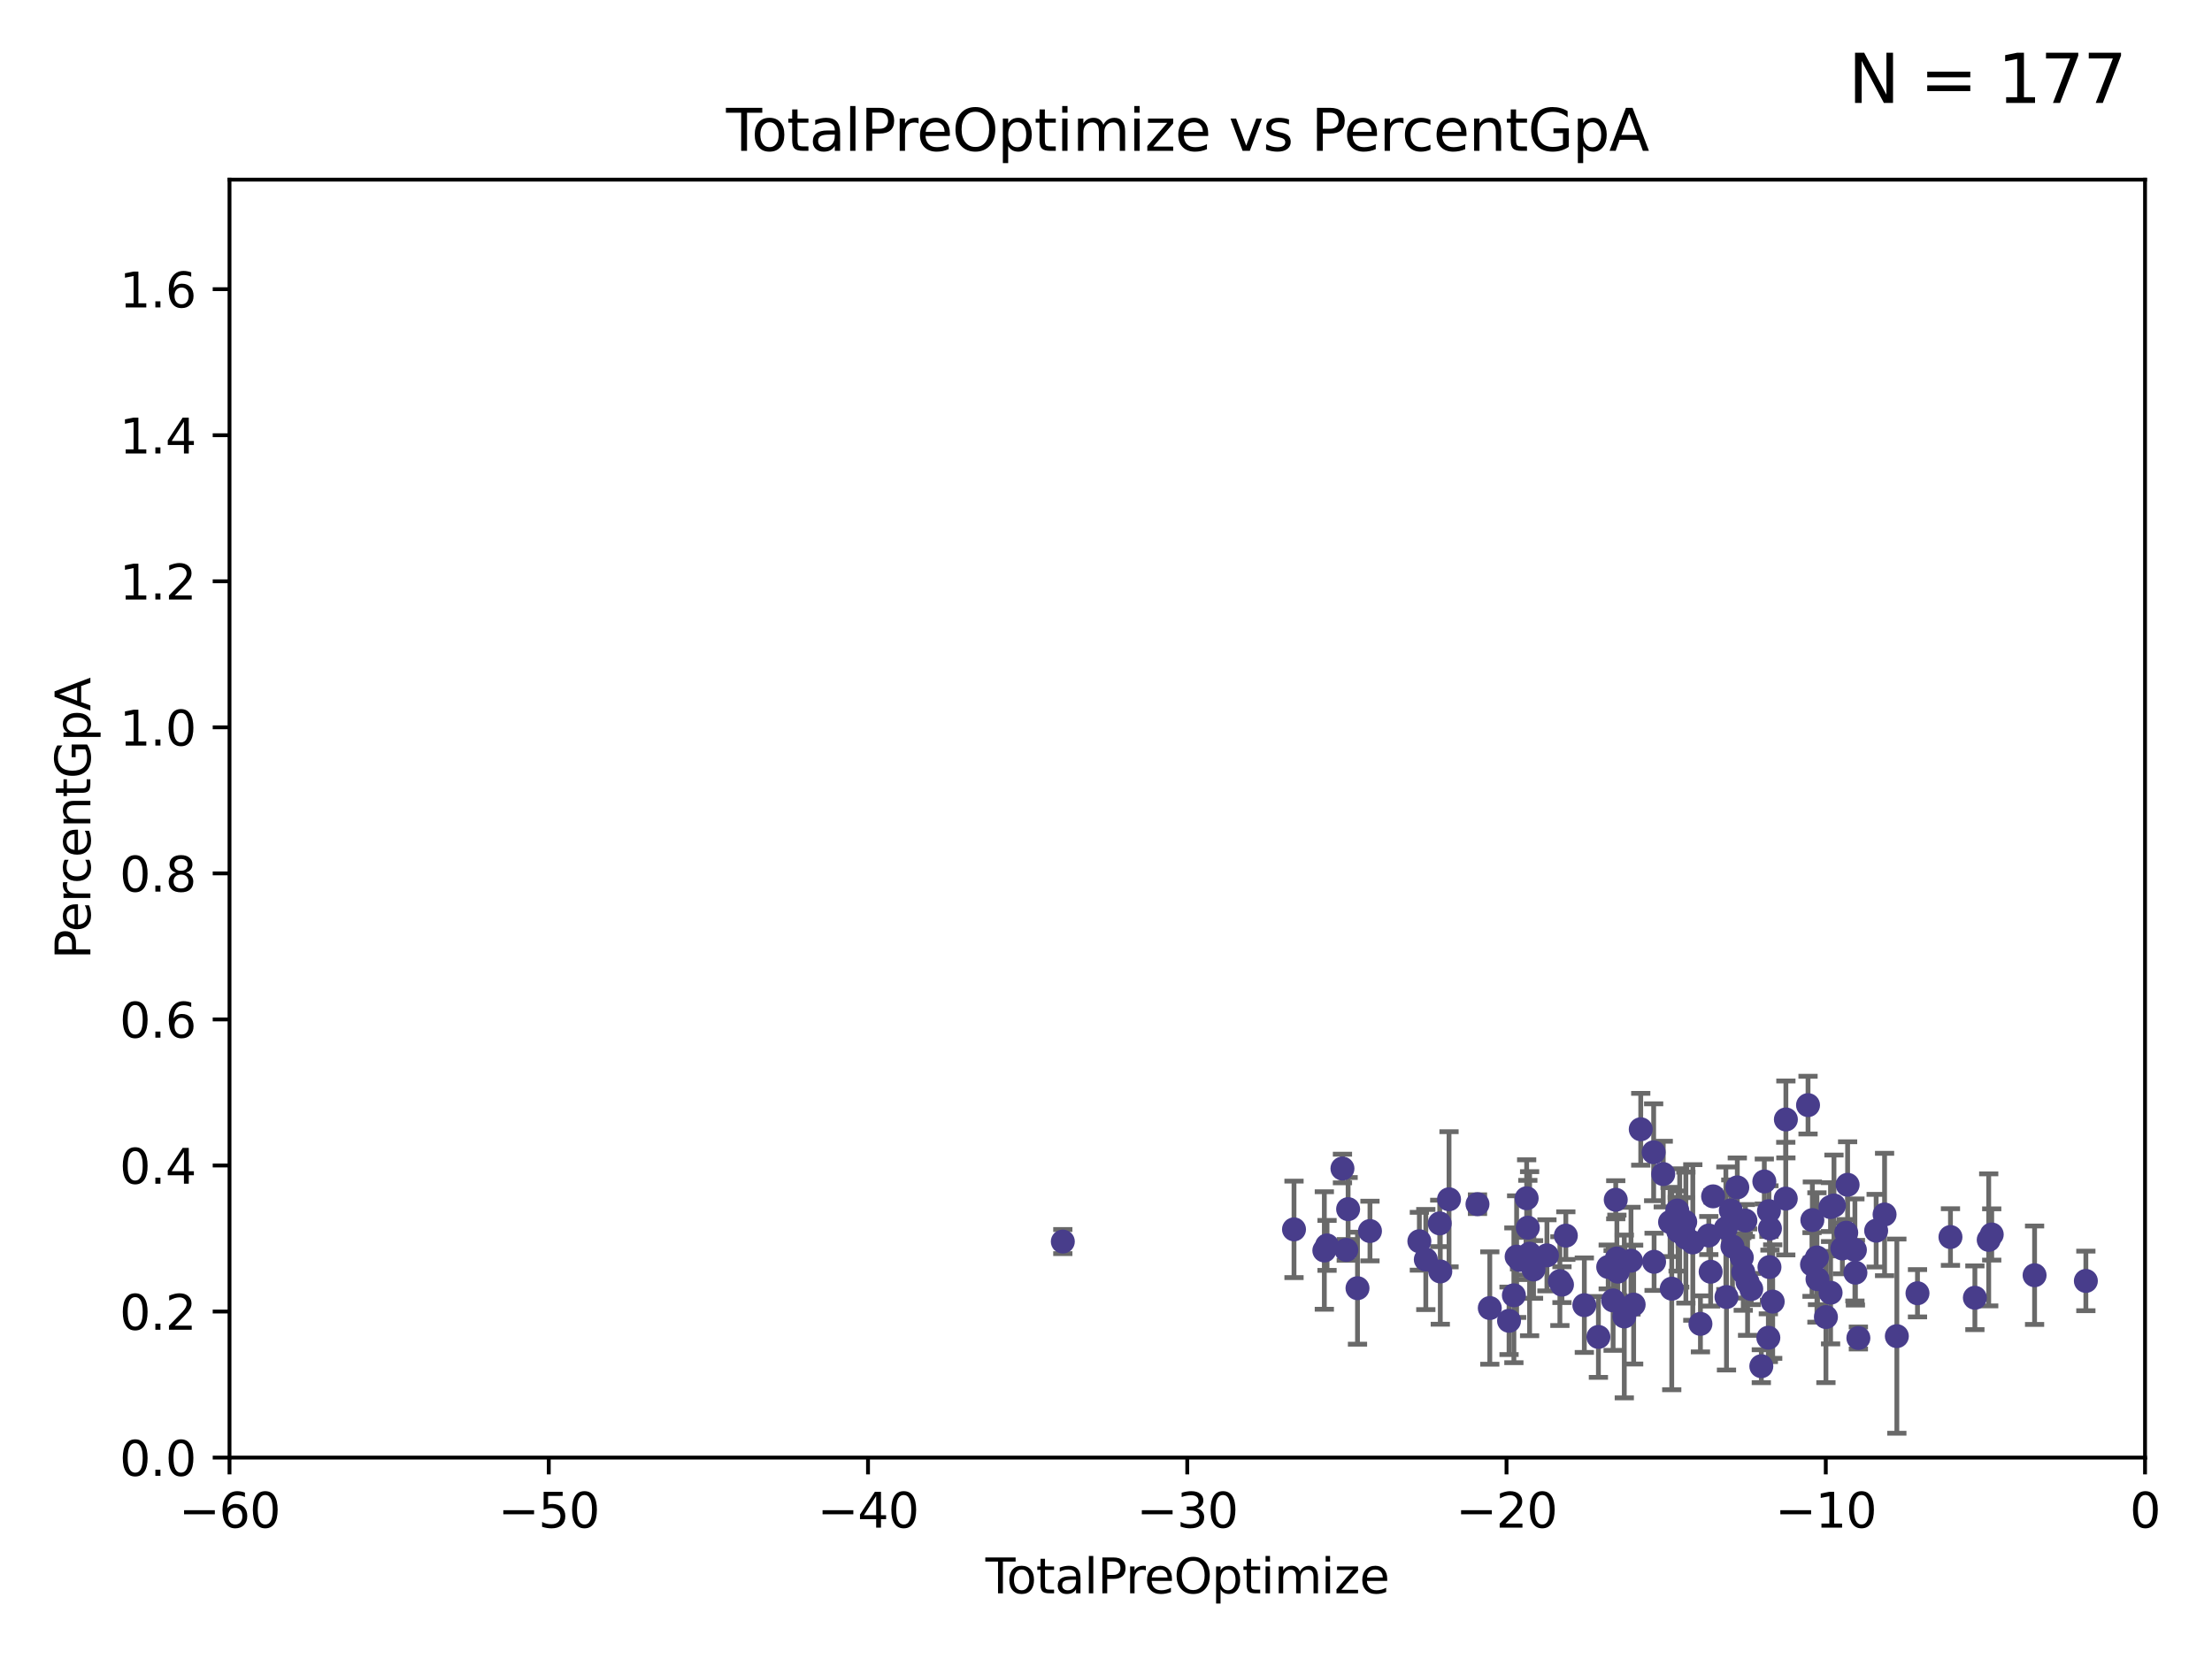 <?xml version="1.0" encoding="utf-8" standalone="no"?>
<!DOCTYPE svg PUBLIC "-//W3C//DTD SVG 1.1//EN"
  "http://www.w3.org/Graphics/SVG/1.1/DTD/svg11.dtd">
<svg xmlns:xlink="http://www.w3.org/1999/xlink" width="460.8pt" height="345.6pt" viewBox="0 0 460.8 345.6" xmlns="http://www.w3.org/2000/svg" version="1.1">
 <defs>
  <style type="text/css">*{stroke-linejoin: round; stroke-linecap: butt}</style>
 </defs>
 <g id="figure_1">
  <g id="patch_1">
   <path d="M 0 345.6 
L 460.8 345.6 
L 460.8 0 
L 0 0 
z
" style="fill: #ffffff"/>
  </g>
  <g id="axes_1">
   <g id="patch_2">
    <path d="M 47.81 303.64 
L 446.85 303.64 
L 446.85 37.422 
L 47.81 37.422 
z
" style="fill: #ffffff"/>
   </g>
   <g id="PathCollection_1">
    <defs>
     <path id="ma9e55eaf46" d="M 0 1.118 
C 0.297 1.118 0.581 1 0.791 0.791 
C 1 0.581 1.118 0.297 1.118 0 
C 1.118 -0.297 1 -0.581 0.791 -0.791 
C 0.581 -1 0.297 -1.118 0 -1.118 
C -0.297 -1.118 -0.581 -1 -0.791 -0.791 
C -1 -0.581 -1.118 -0.297 -1.118 0 
C -1.118 0.297 -1 0.581 -0.791 0.791 
C -0.581 1 -0.297 1.118 0 1.118 
z
" style="stroke: #483d8b"/>
    </defs>
    <g clip-path="url(#p08b7fba21e)">
     <use xlink:href="#ma9e55eaf46" x="221.404" y="258.638" style="fill: #483d8b; stroke: #483d8b"/>
     <use xlink:href="#ma9e55eaf46" x="269.565" y="256.097" style="fill: #483d8b; stroke: #483d8b"/>
     <use xlink:href="#ma9e55eaf46" x="275.884" y="260.501" style="fill: #483d8b; stroke: #483d8b"/>
     <use xlink:href="#ma9e55eaf46" x="276.447" y="259.441" style="fill: #483d8b; stroke: #483d8b"/>
     <use xlink:href="#ma9e55eaf46" x="279.658" y="243.422" style="fill: #483d8b; stroke: #483d8b"/>
     <use xlink:href="#ma9e55eaf46" x="280.451" y="260.376" style="fill: #483d8b; stroke: #483d8b"/>
     <use xlink:href="#ma9e55eaf46" x="280.837" y="251.885" style="fill: #483d8b; stroke: #483d8b"/>
     <use xlink:href="#ma9e55eaf46" x="282.793" y="268.353" style="fill: #483d8b; stroke: #483d8b"/>
     <use xlink:href="#ma9e55eaf46" x="285.39" y="256.447" style="fill: #483d8b; stroke: #483d8b"/>
     <use xlink:href="#ma9e55eaf46" x="295.678" y="258.57" style="fill: #483d8b; stroke: #483d8b"/>
     <use xlink:href="#ma9e55eaf46" x="297.023" y="262.381" style="fill: #483d8b; stroke: #483d8b"/>
     <use xlink:href="#ma9e55eaf46" x="299.922" y="254.855" style="fill: #483d8b; stroke: #483d8b"/>
     <use xlink:href="#ma9e55eaf46" x="300.039" y="264.867" style="fill: #483d8b; stroke: #483d8b"/>
     <use xlink:href="#ma9e55eaf46" x="301.859" y="249.831" style="fill: #483d8b; stroke: #483d8b"/>
     <use xlink:href="#ma9e55eaf46" x="307.788" y="250.852" style="fill: #483d8b; stroke: #483d8b"/>
     <use xlink:href="#ma9e55eaf46" x="310.352" y="272.489" style="fill: #483d8b; stroke: #483d8b"/>
     <use xlink:href="#ma9e55eaf46" x="314.361" y="275.148" style="fill: #483d8b; stroke: #483d8b"/>
     <use xlink:href="#ma9e55eaf46" x="315.369" y="269.834" style="fill: #483d8b; stroke: #483d8b"/>
     <use xlink:href="#ma9e55eaf46" x="315.942" y="261.778" style="fill: #483d8b; stroke: #483d8b"/>
     <use xlink:href="#ma9e55eaf46" x="316.552" y="262.466" style="fill: #483d8b; stroke: #483d8b"/>
     <use xlink:href="#ma9e55eaf46" x="317.897" y="262.165" style="fill: #483d8b; stroke: #483d8b"/>
     <use xlink:href="#ma9e55eaf46" x="318.031" y="249.619" style="fill: #483d8b; stroke: #483d8b"/>
     <use xlink:href="#ma9e55eaf46" x="318.273" y="255.75" style="fill: #483d8b; stroke: #483d8b"/>
     <use xlink:href="#ma9e55eaf46" x="318.644" y="261.165" style="fill: #483d8b; stroke: #483d8b"/>
     <use xlink:href="#ma9e55eaf46" x="319.465" y="264.454" style="fill: #483d8b; stroke: #483d8b"/>
     <use xlink:href="#ma9e55eaf46" x="322.254" y="261.512" style="fill: #483d8b; stroke: #483d8b"/>
     <use xlink:href="#ma9e55eaf46" x="324.953" y="266.883" style="fill: #483d8b; stroke: #483d8b"/>
     <use xlink:href="#ma9e55eaf46" x="325.388" y="267.617" style="fill: #483d8b; stroke: #483d8b"/>
     <use xlink:href="#ma9e55eaf46" x="326.192" y="257.405" style="fill: #483d8b; stroke: #483d8b"/>
     <use xlink:href="#ma9e55eaf46" x="330.046" y="271.891" style="fill: #483d8b; stroke: #483d8b"/>
     <use xlink:href="#ma9e55eaf46" x="332.977" y="278.509" style="fill: #483d8b; stroke: #483d8b"/>
     <use xlink:href="#ma9e55eaf46" x="335.019" y="263.931" style="fill: #483d8b; stroke: #483d8b"/>
     <use xlink:href="#ma9e55eaf46" x="336.043" y="270.904" style="fill: #483d8b; stroke: #483d8b"/>
     <use xlink:href="#ma9e55eaf46" x="336.59" y="249.933" style="fill: #483d8b; stroke: #483d8b"/>
     <use xlink:href="#ma9e55eaf46" x="336.827" y="262.157" style="fill: #483d8b; stroke: #483d8b"/>
     <use xlink:href="#ma9e55eaf46" x="337.018" y="264.908" style="fill: #483d8b; stroke: #483d8b"/>
     <use xlink:href="#ma9e55eaf46" x="338.37" y="274.244" style="fill: #483d8b; stroke: #483d8b"/>
     <use xlink:href="#ma9e55eaf46" x="339.764" y="262.63" style="fill: #483d8b; stroke: #483d8b"/>
     <use xlink:href="#ma9e55eaf46" x="340.319" y="271.768" style="fill: #483d8b; stroke: #483d8b"/>
     <use xlink:href="#ma9e55eaf46" x="341.798" y="235.243" style="fill: #483d8b; stroke: #483d8b"/>
     <use xlink:href="#ma9e55eaf46" x="344.486" y="240.038" style="fill: #483d8b; stroke: #483d8b"/>
     <use xlink:href="#ma9e55eaf46" x="344.577" y="262.857" style="fill: #483d8b; stroke: #483d8b"/>
     <use xlink:href="#ma9e55eaf46" x="346.485" y="244.583" style="fill: #483d8b; stroke: #483d8b"/>
     <use xlink:href="#ma9e55eaf46" x="347.907" y="254.578" style="fill: #483d8b; stroke: #483d8b"/>
     <use xlink:href="#ma9e55eaf46" x="348.255" y="268.455" style="fill: #483d8b; stroke: #483d8b"/>
     <use xlink:href="#ma9e55eaf46" x="349.41" y="252.171" style="fill: #483d8b; stroke: #483d8b"/>
     <use xlink:href="#ma9e55eaf46" x="349.581" y="256.445" style="fill: #483d8b; stroke: #483d8b"/>
     <use xlink:href="#ma9e55eaf46" x="349.909" y="255.807" style="fill: #483d8b; stroke: #483d8b"/>
     <use xlink:href="#ma9e55eaf46" x="351.064" y="254.526" style="fill: #483d8b; stroke: #483d8b"/>
     <use xlink:href="#ma9e55eaf46" x="351.199" y="257.82" style="fill: #483d8b; stroke: #483d8b"/>
     <use xlink:href="#ma9e55eaf46" x="352.643" y="258.827" style="fill: #483d8b; stroke: #483d8b"/>
     <use xlink:href="#ma9e55eaf46" x="354.231" y="275.786" style="fill: #483d8b; stroke: #483d8b"/>
     <use xlink:href="#ma9e55eaf46" x="355.976" y="257.381" style="fill: #483d8b; stroke: #483d8b"/>
     <use xlink:href="#ma9e55eaf46" x="356.36" y="264.926" style="fill: #483d8b; stroke: #483d8b"/>
     <use xlink:href="#ma9e55eaf46" x="356.868" y="249.222" style="fill: #483d8b; stroke: #483d8b"/>
     <use xlink:href="#ma9e55eaf46" x="359.53" y="255.86" style="fill: #483d8b; stroke: #483d8b"/>
     <use xlink:href="#ma9e55eaf46" x="359.658" y="270.194" style="fill: #483d8b; stroke: #483d8b"/>
     <use xlink:href="#ma9e55eaf46" x="360.559" y="252.14" style="fill: #483d8b; stroke: #483d8b"/>
     <use xlink:href="#ma9e55eaf46" x="360.901" y="259.671" style="fill: #483d8b; stroke: #483d8b"/>
     <use xlink:href="#ma9e55eaf46" x="361.911" y="247.356" style="fill: #483d8b; stroke: #483d8b"/>
     <use xlink:href="#ma9e55eaf46" x="362.847" y="261.967" style="fill: #483d8b; stroke: #483d8b"/>
     <use xlink:href="#ma9e55eaf46" x="363.153" y="265.005" style="fill: #483d8b; stroke: #483d8b"/>
     <use xlink:href="#ma9e55eaf46" x="363.598" y="254.265" style="fill: #483d8b; stroke: #483d8b"/>
     <use xlink:href="#ma9e55eaf46" x="364.052" y="267.091" style="fill: #483d8b; stroke: #483d8b"/>
     <use xlink:href="#ma9e55eaf46" x="364.818" y="268.524" style="fill: #483d8b; stroke: #483d8b"/>
     <use xlink:href="#ma9e55eaf46" x="366.915" y="284.603" style="fill: #483d8b; stroke: #483d8b"/>
     <use xlink:href="#ma9e55eaf46" x="367.541" y="246.12" style="fill: #483d8b; stroke: #483d8b"/>
     <use xlink:href="#ma9e55eaf46" x="368.378" y="278.67" style="fill: #483d8b; stroke: #483d8b"/>
     <use xlink:href="#ma9e55eaf46" x="368.504" y="252.298" style="fill: #483d8b; stroke: #483d8b"/>
     <use xlink:href="#ma9e55eaf46" x="368.613" y="263.96" style="fill: #483d8b; stroke: #483d8b"/>
     <use xlink:href="#ma9e55eaf46" x="368.715" y="255.918" style="fill: #483d8b; stroke: #483d8b"/>
     <use xlink:href="#ma9e55eaf46" x="369.286" y="271.146" style="fill: #483d8b; stroke: #483d8b"/>
     <use xlink:href="#ma9e55eaf46" x="372.008" y="249.691" style="fill: #483d8b; stroke: #483d8b"/>
     <use xlink:href="#ma9e55eaf46" x="372.033" y="233.202" style="fill: #483d8b; stroke: #483d8b"/>
     <use xlink:href="#ma9e55eaf46" x="376.646" y="230.218" style="fill: #483d8b; stroke: #483d8b"/>
     <use xlink:href="#ma9e55eaf46" x="377.478" y="263.416" style="fill: #483d8b; stroke: #483d8b"/>
     <use xlink:href="#ma9e55eaf46" x="377.547" y="254.167" style="fill: #483d8b; stroke: #483d8b"/>
     <use xlink:href="#ma9e55eaf46" x="378.5" y="261.951" style="fill: #483d8b; stroke: #483d8b"/>
     <use xlink:href="#ma9e55eaf46" x="378.619" y="266.469" style="fill: #483d8b; stroke: #483d8b"/>
     <use xlink:href="#ma9e55eaf46" x="380.375" y="274.362" style="fill: #483d8b; stroke: #483d8b"/>
     <use xlink:href="#ma9e55eaf46" x="381.327" y="251.458" style="fill: #483d8b; stroke: #483d8b"/>
     <use xlink:href="#ma9e55eaf46" x="381.346" y="269.295" style="fill: #483d8b; stroke: #483d8b"/>
     <use xlink:href="#ma9e55eaf46" x="382.05" y="251.121" style="fill: #483d8b; stroke: #483d8b"/>
     <use xlink:href="#ma9e55eaf46" x="383.799" y="260.074" style="fill: #483d8b; stroke: #483d8b"/>
     <use xlink:href="#ma9e55eaf46" x="384.607" y="256.79" style="fill: #483d8b; stroke: #483d8b"/>
     <use xlink:href="#ma9e55eaf46" x="384.891" y="246.816" style="fill: #483d8b; stroke: #483d8b"/>
     <use xlink:href="#ma9e55eaf46" x="386.41" y="260.387" style="fill: #483d8b; stroke: #483d8b"/>
     <use xlink:href="#ma9e55eaf46" x="386.516" y="265.123" style="fill: #483d8b; stroke: #483d8b"/>
     <use xlink:href="#ma9e55eaf46" x="387.134" y="278.732" style="fill: #483d8b; stroke: #483d8b"/>
     <use xlink:href="#ma9e55eaf46" x="390.838" y="256.375" style="fill: #483d8b; stroke: #483d8b"/>
     <use xlink:href="#ma9e55eaf46" x="392.592" y="253" style="fill: #483d8b; stroke: #483d8b"/>
     <use xlink:href="#ma9e55eaf46" x="395.148" y="278.344" style="fill: #483d8b; stroke: #483d8b"/>
     <use xlink:href="#ma9e55eaf46" x="399.449" y="269.407" style="fill: #483d8b; stroke: #483d8b"/>
     <use xlink:href="#ma9e55eaf46" x="406.317" y="257.698" style="fill: #483d8b; stroke: #483d8b"/>
     <use xlink:href="#ma9e55eaf46" x="411.405" y="270.347" style="fill: #483d8b; stroke: #483d8b"/>
     <use xlink:href="#ma9e55eaf46" x="414.286" y="258.287" style="fill: #483d8b; stroke: #483d8b"/>
     <use xlink:href="#ma9e55eaf46" x="414.914" y="257.163" style="fill: #483d8b; stroke: #483d8b"/>
     <use xlink:href="#ma9e55eaf46" x="423.84" y="265.653" style="fill: #483d8b; stroke: #483d8b"/>
     <use xlink:href="#ma9e55eaf46" x="434.524" y="266.842" style="fill: #483d8b; stroke: #483d8b"/>
    </g>
   </g>
   <g id="matplotlib.axis_1">
    <g id="xtick_1">
     <g id="line2d_1">
      <defs>
       <path id="mffcddbf3a3" d="M 0 0 
L 0 3.5 
" style="stroke: #000000; stroke-width: 0.8"/>
      </defs>
      <g>
       <use xlink:href="#mffcddbf3a3" x="47.81" y="303.64" style="stroke: #000000; stroke-width: 0.8"/>
      </g>
     </g>
     <g id="text_1">
      <!-- −60 -->
      <g transform="translate(37.258 318.238)scale(0.1 -0.1)">
       <defs>
        <path id="DejaVuSans-2212" d="M 678 2272 
L 4684 2272 
L 4684 1741 
L 678 1741 
L 678 2272 
z
" transform="scale(0.016)"/>
        <path id="DejaVuSans-36" d="M 2113 2584 
Q 1688 2584 1439 2293 
Q 1191 2003 1191 1497 
Q 1191 994 1439 701 
Q 1688 409 2113 409 
Q 2538 409 2786 701 
Q 3034 994 3034 1497 
Q 3034 2003 2786 2293 
Q 2538 2584 2113 2584 
z
M 3366 4563 
L 3366 3988 
Q 3128 4100 2886 4159 
Q 2644 4219 2406 4219 
Q 1781 4219 1451 3797 
Q 1122 3375 1075 2522 
Q 1259 2794 1537 2939 
Q 1816 3084 2150 3084 
Q 2853 3084 3261 2657 
Q 3669 2231 3669 1497 
Q 3669 778 3244 343 
Q 2819 -91 2113 -91 
Q 1303 -91 875 529 
Q 447 1150 447 2328 
Q 447 3434 972 4092 
Q 1497 4750 2381 4750 
Q 2619 4750 2861 4703 
Q 3103 4656 3366 4563 
z
" transform="scale(0.016)"/>
        <path id="DejaVuSans-30" d="M 2034 4250 
Q 1547 4250 1301 3770 
Q 1056 3291 1056 2328 
Q 1056 1369 1301 889 
Q 1547 409 2034 409 
Q 2525 409 2770 889 
Q 3016 1369 3016 2328 
Q 3016 3291 2770 3770 
Q 2525 4250 2034 4250 
z
M 2034 4750 
Q 2819 4750 3233 4129 
Q 3647 3509 3647 2328 
Q 3647 1150 3233 529 
Q 2819 -91 2034 -91 
Q 1250 -91 836 529 
Q 422 1150 422 2328 
Q 422 3509 836 4129 
Q 1250 4750 2034 4750 
z
" transform="scale(0.016)"/>
       </defs>
       <use xlink:href="#DejaVuSans-2212"/>
       <use xlink:href="#DejaVuSans-36" x="83.789"/>
       <use xlink:href="#DejaVuSans-30" x="147.412"/>
      </g>
     </g>
    </g>
    <g id="xtick_2">
     <g id="line2d_2">
      <g>
       <use xlink:href="#mffcddbf3a3" x="114.317" y="303.64" style="stroke: #000000; stroke-width: 0.8"/>
      </g>
     </g>
     <g id="text_2">
      <!-- −50 -->
      <g transform="translate(103.764 318.238)scale(0.1 -0.1)">
       <defs>
        <path id="DejaVuSans-35" d="M 691 4666 
L 3169 4666 
L 3169 4134 
L 1269 4134 
L 1269 2991 
Q 1406 3038 1543 3061 
Q 1681 3084 1819 3084 
Q 2600 3084 3056 2656 
Q 3513 2228 3513 1497 
Q 3513 744 3044 326 
Q 2575 -91 1722 -91 
Q 1428 -91 1123 -41 
Q 819 9 494 109 
L 494 744 
Q 775 591 1075 516 
Q 1375 441 1709 441 
Q 2250 441 2565 725 
Q 2881 1009 2881 1497 
Q 2881 1984 2565 2268 
Q 2250 2553 1709 2553 
Q 1456 2553 1204 2497 
Q 953 2441 691 2322 
L 691 4666 
z
" transform="scale(0.016)"/>
       </defs>
       <use xlink:href="#DejaVuSans-2212"/>
       <use xlink:href="#DejaVuSans-35" x="83.789"/>
       <use xlink:href="#DejaVuSans-30" x="147.412"/>
      </g>
     </g>
    </g>
    <g id="xtick_3">
     <g id="line2d_3">
      <g>
       <use xlink:href="#mffcddbf3a3" x="180.823" y="303.64" style="stroke: #000000; stroke-width: 0.8"/>
      </g>
     </g>
     <g id="text_3">
      <!-- −40 -->
      <g transform="translate(170.271 318.238)scale(0.1 -0.1)">
       <defs>
        <path id="DejaVuSans-34" d="M 2419 4116 
L 825 1625 
L 2419 1625 
L 2419 4116 
z
M 2253 4666 
L 3047 4666 
L 3047 1625 
L 3713 1625 
L 3713 1100 
L 3047 1100 
L 3047 0 
L 2419 0 
L 2419 1100 
L 313 1100 
L 313 1709 
L 2253 4666 
z
" transform="scale(0.016)"/>
       </defs>
       <use xlink:href="#DejaVuSans-2212"/>
       <use xlink:href="#DejaVuSans-34" x="83.789"/>
       <use xlink:href="#DejaVuSans-30" x="147.412"/>
      </g>
     </g>
    </g>
    <g id="xtick_4">
     <g id="line2d_4">
      <g>
       <use xlink:href="#mffcddbf3a3" x="247.33" y="303.64" style="stroke: #000000; stroke-width: 0.8"/>
      </g>
     </g>
     <g id="text_4">
      <!-- −30 -->
      <g transform="translate(236.778 318.238)scale(0.1 -0.1)">
       <defs>
        <path id="DejaVuSans-33" d="M 2597 2516 
Q 3050 2419 3304 2112 
Q 3559 1806 3559 1356 
Q 3559 666 3084 287 
Q 2609 -91 1734 -91 
Q 1441 -91 1130 -33 
Q 819 25 488 141 
L 488 750 
Q 750 597 1062 519 
Q 1375 441 1716 441 
Q 2309 441 2620 675 
Q 2931 909 2931 1356 
Q 2931 1769 2642 2001 
Q 2353 2234 1838 2234 
L 1294 2234 
L 1294 2753 
L 1863 2753 
Q 2328 2753 2575 2939 
Q 2822 3125 2822 3475 
Q 2822 3834 2567 4026 
Q 2313 4219 1838 4219 
Q 1578 4219 1281 4162 
Q 984 4106 628 3988 
L 628 4550 
Q 988 4650 1302 4700 
Q 1616 4750 1894 4750 
Q 2613 4750 3031 4423 
Q 3450 4097 3450 3541 
Q 3450 3153 3228 2886 
Q 3006 2619 2597 2516 
z
" transform="scale(0.016)"/>
       </defs>
       <use xlink:href="#DejaVuSans-2212"/>
       <use xlink:href="#DejaVuSans-33" x="83.789"/>
       <use xlink:href="#DejaVuSans-30" x="147.412"/>
      </g>
     </g>
    </g>
    <g id="xtick_5">
     <g id="line2d_5">
      <g>
       <use xlink:href="#mffcddbf3a3" x="313.837" y="303.64" style="stroke: #000000; stroke-width: 0.8"/>
      </g>
     </g>
     <g id="text_5">
      <!-- −20 -->
      <g transform="translate(303.284 318.238)scale(0.1 -0.1)">
       <defs>
        <path id="DejaVuSans-32" d="M 1228 531 
L 3431 531 
L 3431 0 
L 469 0 
L 469 531 
Q 828 903 1448 1529 
Q 2069 2156 2228 2338 
Q 2531 2678 2651 2914 
Q 2772 3150 2772 3378 
Q 2772 3750 2511 3984 
Q 2250 4219 1831 4219 
Q 1534 4219 1204 4116 
Q 875 4013 500 3803 
L 500 4441 
Q 881 4594 1212 4672 
Q 1544 4750 1819 4750 
Q 2544 4750 2975 4387 
Q 3406 4025 3406 3419 
Q 3406 3131 3298 2873 
Q 3191 2616 2906 2266 
Q 2828 2175 2409 1742 
Q 1991 1309 1228 531 
z
" transform="scale(0.016)"/>
       </defs>
       <use xlink:href="#DejaVuSans-2212"/>
       <use xlink:href="#DejaVuSans-32" x="83.789"/>
       <use xlink:href="#DejaVuSans-30" x="147.412"/>
      </g>
     </g>
    </g>
    <g id="xtick_6">
     <g id="line2d_6">
      <g>
       <use xlink:href="#mffcddbf3a3" x="380.343" y="303.64" style="stroke: #000000; stroke-width: 0.8"/>
      </g>
     </g>
     <g id="text_6">
      <!-- −10 -->
      <g transform="translate(369.791 318.238)scale(0.1 -0.1)">
       <defs>
        <path id="DejaVuSans-31" d="M 794 531 
L 1825 531 
L 1825 4091 
L 703 3866 
L 703 4441 
L 1819 4666 
L 2450 4666 
L 2450 531 
L 3481 531 
L 3481 0 
L 794 0 
L 794 531 
z
" transform="scale(0.016)"/>
       </defs>
       <use xlink:href="#DejaVuSans-2212"/>
       <use xlink:href="#DejaVuSans-31" x="83.789"/>
       <use xlink:href="#DejaVuSans-30" x="147.412"/>
      </g>
     </g>
    </g>
    <g id="xtick_7">
     <g id="line2d_7">
      <g>
       <use xlink:href="#mffcddbf3a3" x="446.85" y="303.64" style="stroke: #000000; stroke-width: 0.8"/>
      </g>
     </g>
     <g id="text_7">
      <!-- 0 -->
      <g transform="translate(443.669 318.238)scale(0.1 -0.1)">
       <use xlink:href="#DejaVuSans-30"/>
      </g>
     </g>
    </g>
    <g id="text_8">
     <!-- TotalPreOptimize -->
     <g transform="translate(205.287 331.917)scale(0.1 -0.1)">
      <defs>
       <path id="DejaVuSans-54" d="M -19 4666 
L 3928 4666 
L 3928 4134 
L 2272 4134 
L 2272 0 
L 1638 0 
L 1638 4134 
L -19 4134 
L -19 4666 
z
" transform="scale(0.016)"/>
       <path id="DejaVuSans-6f" d="M 1959 3097 
Q 1497 3097 1228 2736 
Q 959 2375 959 1747 
Q 959 1119 1226 758 
Q 1494 397 1959 397 
Q 2419 397 2687 759 
Q 2956 1122 2956 1747 
Q 2956 2369 2687 2733 
Q 2419 3097 1959 3097 
z
M 1959 3584 
Q 2709 3584 3137 3096 
Q 3566 2609 3566 1747 
Q 3566 888 3137 398 
Q 2709 -91 1959 -91 
Q 1206 -91 779 398 
Q 353 888 353 1747 
Q 353 2609 779 3096 
Q 1206 3584 1959 3584 
z
" transform="scale(0.016)"/>
       <path id="DejaVuSans-74" d="M 1172 4494 
L 1172 3500 
L 2356 3500 
L 2356 3053 
L 1172 3053 
L 1172 1153 
Q 1172 725 1289 603 
Q 1406 481 1766 481 
L 2356 481 
L 2356 0 
L 1766 0 
Q 1100 0 847 248 
Q 594 497 594 1153 
L 594 3053 
L 172 3053 
L 172 3500 
L 594 3500 
L 594 4494 
L 1172 4494 
z
" transform="scale(0.016)"/>
       <path id="DejaVuSans-61" d="M 2194 1759 
Q 1497 1759 1228 1600 
Q 959 1441 959 1056 
Q 959 750 1161 570 
Q 1363 391 1709 391 
Q 2188 391 2477 730 
Q 2766 1069 2766 1631 
L 2766 1759 
L 2194 1759 
z
M 3341 1997 
L 3341 0 
L 2766 0 
L 2766 531 
Q 2569 213 2275 61 
Q 1981 -91 1556 -91 
Q 1019 -91 701 211 
Q 384 513 384 1019 
Q 384 1609 779 1909 
Q 1175 2209 1959 2209 
L 2766 2209 
L 2766 2266 
Q 2766 2663 2505 2880 
Q 2244 3097 1772 3097 
Q 1472 3097 1187 3025 
Q 903 2953 641 2809 
L 641 3341 
Q 956 3463 1253 3523 
Q 1550 3584 1831 3584 
Q 2591 3584 2966 3190 
Q 3341 2797 3341 1997 
z
" transform="scale(0.016)"/>
       <path id="DejaVuSans-6c" d="M 603 4863 
L 1178 4863 
L 1178 0 
L 603 0 
L 603 4863 
z
" transform="scale(0.016)"/>
       <path id="DejaVuSans-50" d="M 1259 4147 
L 1259 2394 
L 2053 2394 
Q 2494 2394 2734 2622 
Q 2975 2850 2975 3272 
Q 2975 3691 2734 3919 
Q 2494 4147 2053 4147 
L 1259 4147 
z
M 628 4666 
L 2053 4666 
Q 2838 4666 3239 4311 
Q 3641 3956 3641 3272 
Q 3641 2581 3239 2228 
Q 2838 1875 2053 1875 
L 1259 1875 
L 1259 0 
L 628 0 
L 628 4666 
z
" transform="scale(0.016)"/>
       <path id="DejaVuSans-72" d="M 2631 2963 
Q 2534 3019 2420 3045 
Q 2306 3072 2169 3072 
Q 1681 3072 1420 2755 
Q 1159 2438 1159 1844 
L 1159 0 
L 581 0 
L 581 3500 
L 1159 3500 
L 1159 2956 
Q 1341 3275 1631 3429 
Q 1922 3584 2338 3584 
Q 2397 3584 2469 3576 
Q 2541 3569 2628 3553 
L 2631 2963 
z
" transform="scale(0.016)"/>
       <path id="DejaVuSans-65" d="M 3597 1894 
L 3597 1613 
L 953 1613 
Q 991 1019 1311 708 
Q 1631 397 2203 397 
Q 2534 397 2845 478 
Q 3156 559 3463 722 
L 3463 178 
Q 3153 47 2828 -22 
Q 2503 -91 2169 -91 
Q 1331 -91 842 396 
Q 353 884 353 1716 
Q 353 2575 817 3079 
Q 1281 3584 2069 3584 
Q 2775 3584 3186 3129 
Q 3597 2675 3597 1894 
z
M 3022 2063 
Q 3016 2534 2758 2815 
Q 2500 3097 2075 3097 
Q 1594 3097 1305 2825 
Q 1016 2553 972 2059 
L 3022 2063 
z
" transform="scale(0.016)"/>
       <path id="DejaVuSans-4f" d="M 2522 4238 
Q 1834 4238 1429 3725 
Q 1025 3213 1025 2328 
Q 1025 1447 1429 934 
Q 1834 422 2522 422 
Q 3209 422 3611 934 
Q 4013 1447 4013 2328 
Q 4013 3213 3611 3725 
Q 3209 4238 2522 4238 
z
M 2522 4750 
Q 3503 4750 4090 4092 
Q 4678 3434 4678 2328 
Q 4678 1225 4090 567 
Q 3503 -91 2522 -91 
Q 1538 -91 948 565 
Q 359 1222 359 2328 
Q 359 3434 948 4092 
Q 1538 4750 2522 4750 
z
" transform="scale(0.016)"/>
       <path id="DejaVuSans-70" d="M 1159 525 
L 1159 -1331 
L 581 -1331 
L 581 3500 
L 1159 3500 
L 1159 2969 
Q 1341 3281 1617 3432 
Q 1894 3584 2278 3584 
Q 2916 3584 3314 3078 
Q 3713 2572 3713 1747 
Q 3713 922 3314 415 
Q 2916 -91 2278 -91 
Q 1894 -91 1617 61 
Q 1341 213 1159 525 
z
M 3116 1747 
Q 3116 2381 2855 2742 
Q 2594 3103 2138 3103 
Q 1681 3103 1420 2742 
Q 1159 2381 1159 1747 
Q 1159 1113 1420 752 
Q 1681 391 2138 391 
Q 2594 391 2855 752 
Q 3116 1113 3116 1747 
z
" transform="scale(0.016)"/>
       <path id="DejaVuSans-69" d="M 603 3500 
L 1178 3500 
L 1178 0 
L 603 0 
L 603 3500 
z
M 603 4863 
L 1178 4863 
L 1178 4134 
L 603 4134 
L 603 4863 
z
" transform="scale(0.016)"/>
       <path id="DejaVuSans-6d" d="M 3328 2828 
Q 3544 3216 3844 3400 
Q 4144 3584 4550 3584 
Q 5097 3584 5394 3201 
Q 5691 2819 5691 2113 
L 5691 0 
L 5113 0 
L 5113 2094 
Q 5113 2597 4934 2840 
Q 4756 3084 4391 3084 
Q 3944 3084 3684 2787 
Q 3425 2491 3425 1978 
L 3425 0 
L 2847 0 
L 2847 2094 
Q 2847 2600 2669 2842 
Q 2491 3084 2119 3084 
Q 1678 3084 1418 2786 
Q 1159 2488 1159 1978 
L 1159 0 
L 581 0 
L 581 3500 
L 1159 3500 
L 1159 2956 
Q 1356 3278 1631 3431 
Q 1906 3584 2284 3584 
Q 2666 3584 2933 3390 
Q 3200 3197 3328 2828 
z
" transform="scale(0.016)"/>
       <path id="DejaVuSans-7a" d="M 353 3500 
L 3084 3500 
L 3084 2975 
L 922 459 
L 3084 459 
L 3084 0 
L 275 0 
L 275 525 
L 2438 3041 
L 353 3041 
L 353 3500 
z
" transform="scale(0.016)"/>
      </defs>
      <use xlink:href="#DejaVuSans-54"/>
      <use xlink:href="#DejaVuSans-6f" x="44.084"/>
      <use xlink:href="#DejaVuSans-74" x="105.266"/>
      <use xlink:href="#DejaVuSans-61" x="144.475"/>
      <use xlink:href="#DejaVuSans-6c" x="205.754"/>
      <use xlink:href="#DejaVuSans-50" x="233.537"/>
      <use xlink:href="#DejaVuSans-72" x="292.09"/>
      <use xlink:href="#DejaVuSans-65" x="330.953"/>
      <use xlink:href="#DejaVuSans-4f" x="392.477"/>
      <use xlink:href="#DejaVuSans-70" x="471.188"/>
      <use xlink:href="#DejaVuSans-74" x="534.664"/>
      <use xlink:href="#DejaVuSans-69" x="573.873"/>
      <use xlink:href="#DejaVuSans-6d" x="601.656"/>
      <use xlink:href="#DejaVuSans-69" x="699.068"/>
      <use xlink:href="#DejaVuSans-7a" x="726.852"/>
      <use xlink:href="#DejaVuSans-65" x="779.342"/>
     </g>
    </g>
   </g>
   <g id="matplotlib.axis_2">
    <g id="ytick_1">
     <g id="line2d_8">
      <defs>
       <path id="m0415b0fa5d" d="M 0 0 
L -3.5 0 
" style="stroke: #000000; stroke-width: 0.8"/>
      </defs>
      <g>
       <use xlink:href="#m0415b0fa5d" x="47.81" y="303.64" style="stroke: #000000; stroke-width: 0.8"/>
      </g>
     </g>
     <g id="text_9">
      <!-- 0.0 -->
      <g transform="translate(24.907 307.439)scale(0.1 -0.1)">
       <defs>
        <path id="DejaVuSans-2e" d="M 684 794 
L 1344 794 
L 1344 0 
L 684 0 
L 684 794 
z
" transform="scale(0.016)"/>
       </defs>
       <use xlink:href="#DejaVuSans-30"/>
       <use xlink:href="#DejaVuSans-2e" x="63.623"/>
       <use xlink:href="#DejaVuSans-30" x="95.41"/>
      </g>
     </g>
    </g>
    <g id="ytick_2">
     <g id="line2d_9">
      <g>
       <use xlink:href="#m0415b0fa5d" x="47.81" y="273.215" style="stroke: #000000; stroke-width: 0.8"/>
      </g>
     </g>
     <g id="text_10">
      <!-- 0.2 -->
      <g transform="translate(24.907 277.014)scale(0.1 -0.1)">
       <use xlink:href="#DejaVuSans-30"/>
       <use xlink:href="#DejaVuSans-2e" x="63.623"/>
       <use xlink:href="#DejaVuSans-32" x="95.41"/>
      </g>
     </g>
    </g>
    <g id="ytick_3">
     <g id="line2d_10">
      <g>
       <use xlink:href="#m0415b0fa5d" x="47.81" y="242.79" style="stroke: #000000; stroke-width: 0.8"/>
      </g>
     </g>
     <g id="text_11">
      <!-- 0.4 -->
      <g transform="translate(24.907 246.589)scale(0.1 -0.1)">
       <use xlink:href="#DejaVuSans-30"/>
       <use xlink:href="#DejaVuSans-2e" x="63.623"/>
       <use xlink:href="#DejaVuSans-34" x="95.41"/>
      </g>
     </g>
    </g>
    <g id="ytick_4">
     <g id="line2d_11">
      <g>
       <use xlink:href="#m0415b0fa5d" x="47.81" y="212.365" style="stroke: #000000; stroke-width: 0.8"/>
      </g>
     </g>
     <g id="text_12">
      <!-- 0.6 -->
      <g transform="translate(24.907 216.164)scale(0.1 -0.1)">
       <use xlink:href="#DejaVuSans-30"/>
       <use xlink:href="#DejaVuSans-2e" x="63.623"/>
       <use xlink:href="#DejaVuSans-36" x="95.41"/>
      </g>
     </g>
    </g>
    <g id="ytick_5">
     <g id="line2d_12">
      <g>
       <use xlink:href="#m0415b0fa5d" x="47.81" y="181.94" style="stroke: #000000; stroke-width: 0.8"/>
      </g>
     </g>
     <g id="text_13">
      <!-- 0.8 -->
      <g transform="translate(24.907 185.739)scale(0.1 -0.1)">
       <defs>
        <path id="DejaVuSans-38" d="M 2034 2216 
Q 1584 2216 1326 1975 
Q 1069 1734 1069 1313 
Q 1069 891 1326 650 
Q 1584 409 2034 409 
Q 2484 409 2743 651 
Q 3003 894 3003 1313 
Q 3003 1734 2745 1975 
Q 2488 2216 2034 2216 
z
M 1403 2484 
Q 997 2584 770 2862 
Q 544 3141 544 3541 
Q 544 4100 942 4425 
Q 1341 4750 2034 4750 
Q 2731 4750 3128 4425 
Q 3525 4100 3525 3541 
Q 3525 3141 3298 2862 
Q 3072 2584 2669 2484 
Q 3125 2378 3379 2068 
Q 3634 1759 3634 1313 
Q 3634 634 3220 271 
Q 2806 -91 2034 -91 
Q 1263 -91 848 271 
Q 434 634 434 1313 
Q 434 1759 690 2068 
Q 947 2378 1403 2484 
z
M 1172 3481 
Q 1172 3119 1398 2916 
Q 1625 2713 2034 2713 
Q 2441 2713 2670 2916 
Q 2900 3119 2900 3481 
Q 2900 3844 2670 4047 
Q 2441 4250 2034 4250 
Q 1625 4250 1398 4047 
Q 1172 3844 1172 3481 
z
" transform="scale(0.016)"/>
       </defs>
       <use xlink:href="#DejaVuSans-30"/>
       <use xlink:href="#DejaVuSans-2e" x="63.623"/>
       <use xlink:href="#DejaVuSans-38" x="95.41"/>
      </g>
     </g>
    </g>
    <g id="ytick_6">
     <g id="line2d_13">
      <g>
       <use xlink:href="#m0415b0fa5d" x="47.81" y="151.515" style="stroke: #000000; stroke-width: 0.8"/>
      </g>
     </g>
     <g id="text_14">
      <!-- 1.0 -->
      <g transform="translate(24.907 155.315)scale(0.1 -0.1)">
       <use xlink:href="#DejaVuSans-31"/>
       <use xlink:href="#DejaVuSans-2e" x="63.623"/>
       <use xlink:href="#DejaVuSans-30" x="95.41"/>
      </g>
     </g>
    </g>
    <g id="ytick_7">
     <g id="line2d_14">
      <g>
       <use xlink:href="#m0415b0fa5d" x="47.81" y="121.09" style="stroke: #000000; stroke-width: 0.8"/>
      </g>
     </g>
     <g id="text_15">
      <!-- 1.2 -->
      <g transform="translate(24.907 124.89)scale(0.1 -0.1)">
       <use xlink:href="#DejaVuSans-31"/>
       <use xlink:href="#DejaVuSans-2e" x="63.623"/>
       <use xlink:href="#DejaVuSans-32" x="95.41"/>
      </g>
     </g>
    </g>
    <g id="ytick_8">
     <g id="line2d_15">
      <g>
       <use xlink:href="#m0415b0fa5d" x="47.81" y="90.665" style="stroke: #000000; stroke-width: 0.8"/>
      </g>
     </g>
     <g id="text_16">
      <!-- 1.4 -->
      <g transform="translate(24.907 94.465)scale(0.1 -0.1)">
       <use xlink:href="#DejaVuSans-31"/>
       <use xlink:href="#DejaVuSans-2e" x="63.623"/>
       <use xlink:href="#DejaVuSans-34" x="95.41"/>
      </g>
     </g>
    </g>
    <g id="ytick_9">
     <g id="line2d_16">
      <g>
       <use xlink:href="#m0415b0fa5d" x="47.81" y="60.241" style="stroke: #000000; stroke-width: 0.8"/>
      </g>
     </g>
     <g id="text_17">
      <!-- 1.6 -->
      <g transform="translate(24.907 64.04)scale(0.1 -0.1)">
       <use xlink:href="#DejaVuSans-31"/>
       <use xlink:href="#DejaVuSans-2e" x="63.623"/>
       <use xlink:href="#DejaVuSans-36" x="95.41"/>
      </g>
     </g>
    </g>
    <g id="text_18">
     <!-- PercentGpA -->
     <g transform="translate(18.827 199.807)rotate(-90)scale(0.1 -0.1)">
      <defs>
       <path id="DejaVuSans-63" d="M 3122 3366 
L 3122 2828 
Q 2878 2963 2633 3030 
Q 2388 3097 2138 3097 
Q 1578 3097 1268 2742 
Q 959 2388 959 1747 
Q 959 1106 1268 751 
Q 1578 397 2138 397 
Q 2388 397 2633 464 
Q 2878 531 3122 666 
L 3122 134 
Q 2881 22 2623 -34 
Q 2366 -91 2075 -91 
Q 1284 -91 818 406 
Q 353 903 353 1747 
Q 353 2603 823 3093 
Q 1294 3584 2113 3584 
Q 2378 3584 2631 3529 
Q 2884 3475 3122 3366 
z
" transform="scale(0.016)"/>
       <path id="DejaVuSans-6e" d="M 3513 2113 
L 3513 0 
L 2938 0 
L 2938 2094 
Q 2938 2591 2744 2837 
Q 2550 3084 2163 3084 
Q 1697 3084 1428 2787 
Q 1159 2491 1159 1978 
L 1159 0 
L 581 0 
L 581 3500 
L 1159 3500 
L 1159 2956 
Q 1366 3272 1645 3428 
Q 1925 3584 2291 3584 
Q 2894 3584 3203 3211 
Q 3513 2838 3513 2113 
z
" transform="scale(0.016)"/>
       <path id="DejaVuSans-47" d="M 3809 666 
L 3809 1919 
L 2778 1919 
L 2778 2438 
L 4434 2438 
L 4434 434 
Q 4069 175 3628 42 
Q 3188 -91 2688 -91 
Q 1594 -91 976 548 
Q 359 1188 359 2328 
Q 359 3472 976 4111 
Q 1594 4750 2688 4750 
Q 3144 4750 3555 4637 
Q 3966 4525 4313 4306 
L 4313 3634 
Q 3963 3931 3569 4081 
Q 3175 4231 2741 4231 
Q 1884 4231 1454 3753 
Q 1025 3275 1025 2328 
Q 1025 1384 1454 906 
Q 1884 428 2741 428 
Q 3075 428 3337 486 
Q 3600 544 3809 666 
z
" transform="scale(0.016)"/>
       <path id="DejaVuSans-41" d="M 2188 4044 
L 1331 1722 
L 3047 1722 
L 2188 4044 
z
M 1831 4666 
L 2547 4666 
L 4325 0 
L 3669 0 
L 3244 1197 
L 1141 1197 
L 716 0 
L 50 0 
L 1831 4666 
z
" transform="scale(0.016)"/>
      </defs>
      <use xlink:href="#DejaVuSans-50"/>
      <use xlink:href="#DejaVuSans-65" x="56.678"/>
      <use xlink:href="#DejaVuSans-72" x="118.201"/>
      <use xlink:href="#DejaVuSans-63" x="157.064"/>
      <use xlink:href="#DejaVuSans-65" x="212.045"/>
      <use xlink:href="#DejaVuSans-6e" x="273.568"/>
      <use xlink:href="#DejaVuSans-74" x="336.947"/>
      <use xlink:href="#DejaVuSans-47" x="376.156"/>
      <use xlink:href="#DejaVuSans-70" x="453.646"/>
      <use xlink:href="#DejaVuSans-41" x="517.123"/>
     </g>
    </g>
   </g>
   <g id="LineCollection_1">
    <path d="M 221.404 261.147 
L 221.404 256.13 
" clip-path="url(#p08b7fba21e)" style="fill: none; stroke: #696969"/>
    <path d="M 269.565 266.145 
L 269.565 246.049 
" clip-path="url(#p08b7fba21e)" style="fill: none; stroke: #696969"/>
    <path d="M 275.884 272.737 
L 275.884 248.265 
" clip-path="url(#p08b7fba21e)" style="fill: none; stroke: #696969"/>
    <path d="M 276.447 264.642 
L 276.447 254.24 
" clip-path="url(#p08b7fba21e)" style="fill: none; stroke: #696969"/>
    <path d="M 279.658 246.404 
L 279.658 240.44 
" clip-path="url(#p08b7fba21e)" style="fill: none; stroke: #696969"/>
    <path d="M 280.451 262.543 
L 280.451 258.21 
" clip-path="url(#p08b7fba21e)" style="fill: none; stroke: #696969"/>
    <path d="M 280.837 258.473 
L 280.837 245.297 
" clip-path="url(#p08b7fba21e)" style="fill: none; stroke: #696969"/>
    <path d="M 282.793 280.018 
L 282.793 256.687 
" clip-path="url(#p08b7fba21e)" style="fill: none; stroke: #696969"/>
    <path d="M 285.39 262.664 
L 285.39 250.231 
" clip-path="url(#p08b7fba21e)" style="fill: none; stroke: #696969"/>
    <path d="M 295.678 264.596 
L 295.678 252.545 
" clip-path="url(#p08b7fba21e)" style="fill: none; stroke: #696969"/>
    <path d="M 297.023 272.811 
L 297.023 251.952 
" clip-path="url(#p08b7fba21e)" style="fill: none; stroke: #696969"/>
    <path d="M 299.922 259.696 
L 299.922 250.014 
" clip-path="url(#p08b7fba21e)" style="fill: none; stroke: #696969"/>
    <path d="M 300.039 275.857 
L 300.039 253.877 
" clip-path="url(#p08b7fba21e)" style="fill: none; stroke: #696969"/>
    <path d="M 301.859 263.908 
L 301.859 235.754 
" clip-path="url(#p08b7fba21e)" style="fill: none; stroke: #696969"/>
    <path d="M 307.788 252.801 
L 307.788 248.903 
" clip-path="url(#p08b7fba21e)" style="fill: none; stroke: #696969"/>
    <path d="M 310.352 284.192 
L 310.352 260.786 
" clip-path="url(#p08b7fba21e)" style="fill: none; stroke: #696969"/>
    <path d="M 314.361 282.177 
L 314.361 268.119 
" clip-path="url(#p08b7fba21e)" style="fill: none; stroke: #696969"/>
    <path d="M 315.369 283.871 
L 315.369 255.798 
" clip-path="url(#p08b7fba21e)" style="fill: none; stroke: #696969"/>
    <path d="M 315.942 274.444 
L 315.942 249.112 
" clip-path="url(#p08b7fba21e)" style="fill: none; stroke: #696969"/>
    <path d="M 316.552 264.354 
L 316.552 260.579 
" clip-path="url(#p08b7fba21e)" style="fill: none; stroke: #696969"/>
    <path d="M 317.897 266.559 
L 317.897 257.77 
" clip-path="url(#p08b7fba21e)" style="fill: none; stroke: #696969"/>
    <path d="M 318.031 257.633 
L 318.031 241.605 
" clip-path="url(#p08b7fba21e)" style="fill: none; stroke: #696969"/>
    <path d="M 318.273 265.612 
L 318.273 245.888 
" clip-path="url(#p08b7fba21e)" style="fill: none; stroke: #696969"/>
    <path d="M 318.644 278.252 
L 318.644 244.078 
" clip-path="url(#p08b7fba21e)" style="fill: none; stroke: #696969"/>
    <path d="M 319.465 270.461 
L 319.465 258.447 
" clip-path="url(#p08b7fba21e)" style="fill: none; stroke: #696969"/>
    <path d="M 322.254 268.92 
L 322.254 254.104 
" clip-path="url(#p08b7fba21e)" style="fill: none; stroke: #696969"/>
    <path d="M 324.953 276.13 
L 324.953 257.636 
" clip-path="url(#p08b7fba21e)" style="fill: none; stroke: #696969"/>
    <path d="M 325.388 271.348 
L 325.388 263.887 
" clip-path="url(#p08b7fba21e)" style="fill: none; stroke: #696969"/>
    <path d="M 326.192 262.369 
L 326.192 252.442 
" clip-path="url(#p08b7fba21e)" style="fill: none; stroke: #696969"/>
    <path d="M 330.046 281.73 
L 330.046 262.052 
" clip-path="url(#p08b7fba21e)" style="fill: none; stroke: #696969"/>
    <path d="M 332.977 286.929 
L 332.977 270.089 
" clip-path="url(#p08b7fba21e)" style="fill: none; stroke: #696969"/>
    <path d="M 335.019 268.499 
L 335.019 259.363 
" clip-path="url(#p08b7fba21e)" style="fill: none; stroke: #696969"/>
    <path d="M 336.043 281.303 
L 336.043 260.506 
" clip-path="url(#p08b7fba21e)" style="fill: none; stroke: #696969"/>
    <path d="M 336.59 253.904 
L 336.59 245.962 
" clip-path="url(#p08b7fba21e)" style="fill: none; stroke: #696969"/>
    <path d="M 336.827 271.179 
L 336.827 253.135 
" clip-path="url(#p08b7fba21e)" style="fill: none; stroke: #696969"/>
    <path d="M 337.018 269.912 
L 337.018 259.905 
" clip-path="url(#p08b7fba21e)" style="fill: none; stroke: #696969"/>
    <path d="M 338.37 291.2 
L 338.37 257.287 
" clip-path="url(#p08b7fba21e)" style="fill: none; stroke: #696969"/>
    <path d="M 339.764 273.759 
L 339.764 251.5 
" clip-path="url(#p08b7fba21e)" style="fill: none; stroke: #696969"/>
    <path d="M 340.319 284.147 
L 340.319 259.389 
" clip-path="url(#p08b7fba21e)" style="fill: none; stroke: #696969"/>
    <path d="M 341.798 242.725 
L 341.798 227.761 
" clip-path="url(#p08b7fba21e)" style="fill: none; stroke: #696969"/>
    <path d="M 344.486 250.128 
L 344.486 229.947 
" clip-path="url(#p08b7fba21e)" style="fill: none; stroke: #696969"/>
    <path d="M 344.577 268.816 
L 344.577 256.897 
" clip-path="url(#p08b7fba21e)" style="fill: none; stroke: #696969"/>
    <path d="M 346.485 251.423 
L 346.485 237.743 
" clip-path="url(#p08b7fba21e)" style="fill: none; stroke: #696969"/>
    <path d="M 347.907 261.765 
L 347.907 247.391 
" clip-path="url(#p08b7fba21e)" style="fill: none; stroke: #696969"/>
    <path d="M 348.255 289.507 
L 348.255 247.403 
" clip-path="url(#p08b7fba21e)" style="fill: none; stroke: #696969"/>
    <path d="M 349.41 254.919 
L 349.41 249.424 
" clip-path="url(#p08b7fba21e)" style="fill: none; stroke: #696969"/>
    <path d="M 349.581 264.791 
L 349.581 248.098 
" clip-path="url(#p08b7fba21e)" style="fill: none; stroke: #696969"/>
    <path d="M 349.909 268.133 
L 349.909 243.48 
" clip-path="url(#p08b7fba21e)" style="fill: none; stroke: #696969"/>
    <path d="M 351.064 259.561 
L 351.064 249.492 
" clip-path="url(#p08b7fba21e)" style="fill: none; stroke: #696969"/>
    <path d="M 351.199 271.463 
L 351.199 244.176 
" clip-path="url(#p08b7fba21e)" style="fill: none; stroke: #696969"/>
    <path d="M 352.643 275.036 
L 352.643 242.619 
" clip-path="url(#p08b7fba21e)" style="fill: none; stroke: #696969"/>
    <path d="M 354.231 281.621 
L 354.231 269.951 
" clip-path="url(#p08b7fba21e)" style="fill: none; stroke: #696969"/>
    <path d="M 355.976 261.345 
L 355.976 253.417 
" clip-path="url(#p08b7fba21e)" style="fill: none; stroke: #696969"/>
    <path d="M 356.36 272.082 
L 356.36 257.771 
" clip-path="url(#p08b7fba21e)" style="fill: none; stroke: #696969"/>
    <path d="M 356.868 250.414 
L 356.868 248.03 
" clip-path="url(#p08b7fba21e)" style="fill: none; stroke: #696969"/>
    <path d="M 359.53 268.622 
L 359.53 243.098 
" clip-path="url(#p08b7fba21e)" style="fill: none; stroke: #696969"/>
    <path d="M 359.658 285.398 
L 359.658 254.99 
" clip-path="url(#p08b7fba21e)" style="fill: none; stroke: #696969"/>
    <path d="M 360.559 258.479 
L 360.559 245.801 
" clip-path="url(#p08b7fba21e)" style="fill: none; stroke: #696969"/>
    <path d="M 360.901 270.41 
L 360.901 248.932 
" clip-path="url(#p08b7fba21e)" style="fill: none; stroke: #696969"/>
    <path d="M 361.911 253.486 
L 361.911 241.226 
" clip-path="url(#p08b7fba21e)" style="fill: none; stroke: #696969"/>
    <path d="M 362.847 266.096 
L 362.847 257.839 
" clip-path="url(#p08b7fba21e)" style="fill: none; stroke: #696969"/>
    <path d="M 363.153 272.96 
L 363.153 257.05 
" clip-path="url(#p08b7fba21e)" style="fill: none; stroke: #696969"/>
    <path d="M 363.598 257.598 
L 363.598 250.932 
" clip-path="url(#p08b7fba21e)" style="fill: none; stroke: #696969"/>
    <path d="M 364.052 278.174 
L 364.052 256.008 
" clip-path="url(#p08b7fba21e)" style="fill: none; stroke: #696969"/>
    <path d="M 364.818 271.774 
L 364.818 265.275 
" clip-path="url(#p08b7fba21e)" style="fill: none; stroke: #696969"/>
    <path d="M 366.915 288.032 
L 366.915 281.175 
" clip-path="url(#p08b7fba21e)" style="fill: none; stroke: #696969"/>
    <path d="M 367.541 250.802 
L 367.541 241.438 
" clip-path="url(#p08b7fba21e)" style="fill: none; stroke: #696969"/>
    <path d="M 368.378 283.649 
L 368.378 273.691 
" clip-path="url(#p08b7fba21e)" style="fill: none; stroke: #696969"/>
    <path d="M 368.504 257.575 
L 368.504 247.022 
" clip-path="url(#p08b7fba21e)" style="fill: none; stroke: #696969"/>
    <path d="M 368.613 270.853 
L 368.613 257.067 
" clip-path="url(#p08b7fba21e)" style="fill: none; stroke: #696969"/>
    <path d="M 368.715 260.419 
L 368.715 251.418 
" clip-path="url(#p08b7fba21e)" style="fill: none; stroke: #696969"/>
    <path d="M 369.286 282.969 
L 369.286 259.324 
" clip-path="url(#p08b7fba21e)" style="fill: none; stroke: #696969"/>
    <path d="M 372.008 261.418 
L 372.008 237.965 
" clip-path="url(#p08b7fba21e)" style="fill: none; stroke: #696969"/>
    <path d="M 372.033 241.215 
L 372.033 225.189 
" clip-path="url(#p08b7fba21e)" style="fill: none; stroke: #696969"/>
    <path d="M 376.646 236.227 
L 376.646 224.208 
" clip-path="url(#p08b7fba21e)" style="fill: none; stroke: #696969"/>
    <path d="M 377.478 270.052 
L 377.478 256.781 
" clip-path="url(#p08b7fba21e)" style="fill: none; stroke: #696969"/>
    <path d="M 377.547 262.113 
L 377.547 246.22 
" clip-path="url(#p08b7fba21e)" style="fill: none; stroke: #696969"/>
    <path d="M 378.5 275.426 
L 378.5 248.476 
" clip-path="url(#p08b7fba21e)" style="fill: none; stroke: #696969"/>
    <path d="M 378.619 271.78 
L 378.619 261.158 
" clip-path="url(#p08b7fba21e)" style="fill: none; stroke: #696969"/>
    <path d="M 380.375 288.024 
L 380.375 260.699 
" clip-path="url(#p08b7fba21e)" style="fill: none; stroke: #696969"/>
    <path d="M 381.327 256.548 
L 381.327 246.367 
" clip-path="url(#p08b7fba21e)" style="fill: none; stroke: #696969"/>
    <path d="M 381.346 279.959 
L 381.346 258.631 
" clip-path="url(#p08b7fba21e)" style="fill: none; stroke: #696969"/>
    <path d="M 382.05 261.628 
L 382.05 240.614 
" clip-path="url(#p08b7fba21e)" style="fill: none; stroke: #696969"/>
    <path d="M 383.799 265.354 
L 383.799 254.794 
" clip-path="url(#p08b7fba21e)" style="fill: none; stroke: #696969"/>
    <path d="M 384.607 259.536 
L 384.607 254.045 
" clip-path="url(#p08b7fba21e)" style="fill: none; stroke: #696969"/>
    <path d="M 384.891 255.78 
L 384.891 237.852 
" clip-path="url(#p08b7fba21e)" style="fill: none; stroke: #696969"/>
    <path d="M 386.41 271.016 
L 386.41 249.758 
" clip-path="url(#p08b7fba21e)" style="fill: none; stroke: #696969"/>
    <path d="M 386.516 271.863 
L 386.516 258.383 
" clip-path="url(#p08b7fba21e)" style="fill: none; stroke: #696969"/>
    <path d="M 387.134 281.024 
L 387.134 276.44 
" clip-path="url(#p08b7fba21e)" style="fill: none; stroke: #696969"/>
    <path d="M 390.838 263.944 
L 390.838 248.806 
" clip-path="url(#p08b7fba21e)" style="fill: none; stroke: #696969"/>
    <path d="M 392.592 265.744 
L 392.592 240.256 
" clip-path="url(#p08b7fba21e)" style="fill: none; stroke: #696969"/>
    <path d="M 395.148 298.571 
L 395.148 258.118 
" clip-path="url(#p08b7fba21e)" style="fill: none; stroke: #696969"/>
    <path d="M 399.449 274.337 
L 399.449 264.477 
" clip-path="url(#p08b7fba21e)" style="fill: none; stroke: #696969"/>
    <path d="M 406.317 263.596 
L 406.317 251.799 
" clip-path="url(#p08b7fba21e)" style="fill: none; stroke: #696969"/>
    <path d="M 411.405 276.983 
L 411.405 263.712 
" clip-path="url(#p08b7fba21e)" style="fill: none; stroke: #696969"/>
    <path d="M 414.286 272.037 
L 414.286 244.536 
" clip-path="url(#p08b7fba21e)" style="fill: none; stroke: #696969"/>
    <path d="M 414.914 262.499 
L 414.914 251.827 
" clip-path="url(#p08b7fba21e)" style="fill: none; stroke: #696969"/>
    <path d="M 423.84 275.903 
L 423.84 255.403 
" clip-path="url(#p08b7fba21e)" style="fill: none; stroke: #696969"/>
    <path d="M 434.524 273.048 
L 434.524 260.636 
" clip-path="url(#p08b7fba21e)" style="fill: none; stroke: #696969"/>
   </g>
   <g id="line2d_17">
    <defs>
     <path id="m7b67aea83a" d="M 2 0 
L -2 -0 
" style="stroke: #696969"/>
    </defs>
    <g clip-path="url(#p08b7fba21e)">
     <use xlink:href="#m7b67aea83a" x="221.404" y="261.147" style="fill: #696969; stroke: #696969"/>
     <use xlink:href="#m7b67aea83a" x="269.565" y="266.145" style="fill: #696969; stroke: #696969"/>
     <use xlink:href="#m7b67aea83a" x="275.884" y="272.737" style="fill: #696969; stroke: #696969"/>
     <use xlink:href="#m7b67aea83a" x="276.447" y="264.642" style="fill: #696969; stroke: #696969"/>
     <use xlink:href="#m7b67aea83a" x="279.658" y="246.404" style="fill: #696969; stroke: #696969"/>
     <use xlink:href="#m7b67aea83a" x="280.451" y="262.543" style="fill: #696969; stroke: #696969"/>
     <use xlink:href="#m7b67aea83a" x="280.837" y="258.473" style="fill: #696969; stroke: #696969"/>
     <use xlink:href="#m7b67aea83a" x="282.793" y="280.018" style="fill: #696969; stroke: #696969"/>
     <use xlink:href="#m7b67aea83a" x="285.39" y="262.664" style="fill: #696969; stroke: #696969"/>
     <use xlink:href="#m7b67aea83a" x="295.678" y="264.596" style="fill: #696969; stroke: #696969"/>
     <use xlink:href="#m7b67aea83a" x="297.023" y="272.811" style="fill: #696969; stroke: #696969"/>
     <use xlink:href="#m7b67aea83a" x="299.922" y="259.696" style="fill: #696969; stroke: #696969"/>
     <use xlink:href="#m7b67aea83a" x="300.039" y="275.857" style="fill: #696969; stroke: #696969"/>
     <use xlink:href="#m7b67aea83a" x="301.859" y="263.908" style="fill: #696969; stroke: #696969"/>
     <use xlink:href="#m7b67aea83a" x="307.788" y="252.801" style="fill: #696969; stroke: #696969"/>
     <use xlink:href="#m7b67aea83a" x="310.352" y="284.192" style="fill: #696969; stroke: #696969"/>
     <use xlink:href="#m7b67aea83a" x="314.361" y="282.177" style="fill: #696969; stroke: #696969"/>
     <use xlink:href="#m7b67aea83a" x="315.369" y="283.871" style="fill: #696969; stroke: #696969"/>
     <use xlink:href="#m7b67aea83a" x="315.942" y="274.444" style="fill: #696969; stroke: #696969"/>
     <use xlink:href="#m7b67aea83a" x="316.552" y="264.354" style="fill: #696969; stroke: #696969"/>
     <use xlink:href="#m7b67aea83a" x="317.897" y="266.559" style="fill: #696969; stroke: #696969"/>
     <use xlink:href="#m7b67aea83a" x="318.031" y="257.633" style="fill: #696969; stroke: #696969"/>
     <use xlink:href="#m7b67aea83a" x="318.273" y="265.612" style="fill: #696969; stroke: #696969"/>
     <use xlink:href="#m7b67aea83a" x="318.644" y="278.252" style="fill: #696969; stroke: #696969"/>
     <use xlink:href="#m7b67aea83a" x="319.465" y="270.461" style="fill: #696969; stroke: #696969"/>
     <use xlink:href="#m7b67aea83a" x="322.254" y="268.92" style="fill: #696969; stroke: #696969"/>
     <use xlink:href="#m7b67aea83a" x="324.953" y="276.13" style="fill: #696969; stroke: #696969"/>
     <use xlink:href="#m7b67aea83a" x="325.388" y="271.348" style="fill: #696969; stroke: #696969"/>
     <use xlink:href="#m7b67aea83a" x="326.192" y="262.369" style="fill: #696969; stroke: #696969"/>
     <use xlink:href="#m7b67aea83a" x="330.046" y="281.73" style="fill: #696969; stroke: #696969"/>
     <use xlink:href="#m7b67aea83a" x="332.977" y="286.929" style="fill: #696969; stroke: #696969"/>
     <use xlink:href="#m7b67aea83a" x="335.019" y="268.499" style="fill: #696969; stroke: #696969"/>
     <use xlink:href="#m7b67aea83a" x="336.043" y="281.303" style="fill: #696969; stroke: #696969"/>
     <use xlink:href="#m7b67aea83a" x="336.59" y="253.904" style="fill: #696969; stroke: #696969"/>
     <use xlink:href="#m7b67aea83a" x="336.827" y="271.179" style="fill: #696969; stroke: #696969"/>
     <use xlink:href="#m7b67aea83a" x="337.018" y="269.912" style="fill: #696969; stroke: #696969"/>
     <use xlink:href="#m7b67aea83a" x="338.37" y="291.2" style="fill: #696969; stroke: #696969"/>
     <use xlink:href="#m7b67aea83a" x="339.764" y="273.759" style="fill: #696969; stroke: #696969"/>
     <use xlink:href="#m7b67aea83a" x="340.319" y="284.147" style="fill: #696969; stroke: #696969"/>
     <use xlink:href="#m7b67aea83a" x="341.798" y="242.725" style="fill: #696969; stroke: #696969"/>
     <use xlink:href="#m7b67aea83a" x="344.486" y="250.128" style="fill: #696969; stroke: #696969"/>
     <use xlink:href="#m7b67aea83a" x="344.577" y="268.816" style="fill: #696969; stroke: #696969"/>
     <use xlink:href="#m7b67aea83a" x="346.485" y="251.423" style="fill: #696969; stroke: #696969"/>
     <use xlink:href="#m7b67aea83a" x="347.907" y="261.765" style="fill: #696969; stroke: #696969"/>
     <use xlink:href="#m7b67aea83a" x="348.255" y="289.507" style="fill: #696969; stroke: #696969"/>
     <use xlink:href="#m7b67aea83a" x="349.41" y="254.919" style="fill: #696969; stroke: #696969"/>
     <use xlink:href="#m7b67aea83a" x="349.581" y="264.791" style="fill: #696969; stroke: #696969"/>
     <use xlink:href="#m7b67aea83a" x="349.909" y="268.133" style="fill: #696969; stroke: #696969"/>
     <use xlink:href="#m7b67aea83a" x="351.064" y="259.561" style="fill: #696969; stroke: #696969"/>
     <use xlink:href="#m7b67aea83a" x="351.199" y="271.463" style="fill: #696969; stroke: #696969"/>
     <use xlink:href="#m7b67aea83a" x="352.643" y="275.036" style="fill: #696969; stroke: #696969"/>
     <use xlink:href="#m7b67aea83a" x="354.231" y="281.621" style="fill: #696969; stroke: #696969"/>
     <use xlink:href="#m7b67aea83a" x="355.976" y="261.345" style="fill: #696969; stroke: #696969"/>
     <use xlink:href="#m7b67aea83a" x="356.36" y="272.082" style="fill: #696969; stroke: #696969"/>
     <use xlink:href="#m7b67aea83a" x="356.868" y="250.414" style="fill: #696969; stroke: #696969"/>
     <use xlink:href="#m7b67aea83a" x="359.53" y="268.622" style="fill: #696969; stroke: #696969"/>
     <use xlink:href="#m7b67aea83a" x="359.658" y="285.398" style="fill: #696969; stroke: #696969"/>
     <use xlink:href="#m7b67aea83a" x="360.559" y="258.479" style="fill: #696969; stroke: #696969"/>
     <use xlink:href="#m7b67aea83a" x="360.901" y="270.41" style="fill: #696969; stroke: #696969"/>
     <use xlink:href="#m7b67aea83a" x="361.911" y="253.486" style="fill: #696969; stroke: #696969"/>
     <use xlink:href="#m7b67aea83a" x="362.847" y="266.096" style="fill: #696969; stroke: #696969"/>
     <use xlink:href="#m7b67aea83a" x="363.153" y="272.96" style="fill: #696969; stroke: #696969"/>
     <use xlink:href="#m7b67aea83a" x="363.598" y="257.598" style="fill: #696969; stroke: #696969"/>
     <use xlink:href="#m7b67aea83a" x="364.052" y="278.174" style="fill: #696969; stroke: #696969"/>
     <use xlink:href="#m7b67aea83a" x="364.818" y="271.774" style="fill: #696969; stroke: #696969"/>
     <use xlink:href="#m7b67aea83a" x="366.915" y="288.032" style="fill: #696969; stroke: #696969"/>
     <use xlink:href="#m7b67aea83a" x="367.541" y="250.802" style="fill: #696969; stroke: #696969"/>
     <use xlink:href="#m7b67aea83a" x="368.378" y="283.649" style="fill: #696969; stroke: #696969"/>
     <use xlink:href="#m7b67aea83a" x="368.504" y="257.575" style="fill: #696969; stroke: #696969"/>
     <use xlink:href="#m7b67aea83a" x="368.613" y="270.853" style="fill: #696969; stroke: #696969"/>
     <use xlink:href="#m7b67aea83a" x="368.715" y="260.419" style="fill: #696969; stroke: #696969"/>
     <use xlink:href="#m7b67aea83a" x="369.286" y="282.969" style="fill: #696969; stroke: #696969"/>
     <use xlink:href="#m7b67aea83a" x="372.008" y="261.418" style="fill: #696969; stroke: #696969"/>
     <use xlink:href="#m7b67aea83a" x="372.033" y="241.215" style="fill: #696969; stroke: #696969"/>
     <use xlink:href="#m7b67aea83a" x="376.646" y="236.227" style="fill: #696969; stroke: #696969"/>
     <use xlink:href="#m7b67aea83a" x="377.478" y="270.052" style="fill: #696969; stroke: #696969"/>
     <use xlink:href="#m7b67aea83a" x="377.547" y="262.113" style="fill: #696969; stroke: #696969"/>
     <use xlink:href="#m7b67aea83a" x="378.5" y="275.426" style="fill: #696969; stroke: #696969"/>
     <use xlink:href="#m7b67aea83a" x="378.619" y="271.78" style="fill: #696969; stroke: #696969"/>
     <use xlink:href="#m7b67aea83a" x="380.375" y="288.024" style="fill: #696969; stroke: #696969"/>
     <use xlink:href="#m7b67aea83a" x="381.327" y="256.548" style="fill: #696969; stroke: #696969"/>
     <use xlink:href="#m7b67aea83a" x="381.346" y="279.959" style="fill: #696969; stroke: #696969"/>
     <use xlink:href="#m7b67aea83a" x="382.05" y="261.628" style="fill: #696969; stroke: #696969"/>
     <use xlink:href="#m7b67aea83a" x="383.799" y="265.354" style="fill: #696969; stroke: #696969"/>
     <use xlink:href="#m7b67aea83a" x="384.607" y="259.536" style="fill: #696969; stroke: #696969"/>
     <use xlink:href="#m7b67aea83a" x="384.891" y="255.78" style="fill: #696969; stroke: #696969"/>
     <use xlink:href="#m7b67aea83a" x="386.41" y="271.016" style="fill: #696969; stroke: #696969"/>
     <use xlink:href="#m7b67aea83a" x="386.516" y="271.863" style="fill: #696969; stroke: #696969"/>
     <use xlink:href="#m7b67aea83a" x="387.134" y="281.024" style="fill: #696969; stroke: #696969"/>
     <use xlink:href="#m7b67aea83a" x="390.838" y="263.944" style="fill: #696969; stroke: #696969"/>
     <use xlink:href="#m7b67aea83a" x="392.592" y="265.744" style="fill: #696969; stroke: #696969"/>
     <use xlink:href="#m7b67aea83a" x="395.148" y="298.571" style="fill: #696969; stroke: #696969"/>
     <use xlink:href="#m7b67aea83a" x="399.449" y="274.337" style="fill: #696969; stroke: #696969"/>
     <use xlink:href="#m7b67aea83a" x="406.317" y="263.596" style="fill: #696969; stroke: #696969"/>
     <use xlink:href="#m7b67aea83a" x="411.405" y="276.983" style="fill: #696969; stroke: #696969"/>
     <use xlink:href="#m7b67aea83a" x="414.286" y="272.037" style="fill: #696969; stroke: #696969"/>
     <use xlink:href="#m7b67aea83a" x="414.914" y="262.499" style="fill: #696969; stroke: #696969"/>
     <use xlink:href="#m7b67aea83a" x="423.84" y="275.903" style="fill: #696969; stroke: #696969"/>
     <use xlink:href="#m7b67aea83a" x="434.524" y="273.048" style="fill: #696969; stroke: #696969"/>
    </g>
   </g>
   <g id="line2d_18">
    <g clip-path="url(#p08b7fba21e)">
     <use xlink:href="#m7b67aea83a" x="221.404" y="256.13" style="fill: #696969; stroke: #696969"/>
     <use xlink:href="#m7b67aea83a" x="269.565" y="246.049" style="fill: #696969; stroke: #696969"/>
     <use xlink:href="#m7b67aea83a" x="275.884" y="248.265" style="fill: #696969; stroke: #696969"/>
     <use xlink:href="#m7b67aea83a" x="276.447" y="254.24" style="fill: #696969; stroke: #696969"/>
     <use xlink:href="#m7b67aea83a" x="279.658" y="240.44" style="fill: #696969; stroke: #696969"/>
     <use xlink:href="#m7b67aea83a" x="280.451" y="258.21" style="fill: #696969; stroke: #696969"/>
     <use xlink:href="#m7b67aea83a" x="280.837" y="245.297" style="fill: #696969; stroke: #696969"/>
     <use xlink:href="#m7b67aea83a" x="282.793" y="256.687" style="fill: #696969; stroke: #696969"/>
     <use xlink:href="#m7b67aea83a" x="285.39" y="250.231" style="fill: #696969; stroke: #696969"/>
     <use xlink:href="#m7b67aea83a" x="295.678" y="252.545" style="fill: #696969; stroke: #696969"/>
     <use xlink:href="#m7b67aea83a" x="297.023" y="251.952" style="fill: #696969; stroke: #696969"/>
     <use xlink:href="#m7b67aea83a" x="299.922" y="250.014" style="fill: #696969; stroke: #696969"/>
     <use xlink:href="#m7b67aea83a" x="300.039" y="253.877" style="fill: #696969; stroke: #696969"/>
     <use xlink:href="#m7b67aea83a" x="301.859" y="235.754" style="fill: #696969; stroke: #696969"/>
     <use xlink:href="#m7b67aea83a" x="307.788" y="248.903" style="fill: #696969; stroke: #696969"/>
     <use xlink:href="#m7b67aea83a" x="310.352" y="260.786" style="fill: #696969; stroke: #696969"/>
     <use xlink:href="#m7b67aea83a" x="314.361" y="268.119" style="fill: #696969; stroke: #696969"/>
     <use xlink:href="#m7b67aea83a" x="315.369" y="255.798" style="fill: #696969; stroke: #696969"/>
     <use xlink:href="#m7b67aea83a" x="315.942" y="249.112" style="fill: #696969; stroke: #696969"/>
     <use xlink:href="#m7b67aea83a" x="316.552" y="260.579" style="fill: #696969; stroke: #696969"/>
     <use xlink:href="#m7b67aea83a" x="317.897" y="257.77" style="fill: #696969; stroke: #696969"/>
     <use xlink:href="#m7b67aea83a" x="318.031" y="241.605" style="fill: #696969; stroke: #696969"/>
     <use xlink:href="#m7b67aea83a" x="318.273" y="245.888" style="fill: #696969; stroke: #696969"/>
     <use xlink:href="#m7b67aea83a" x="318.644" y="244.078" style="fill: #696969; stroke: #696969"/>
     <use xlink:href="#m7b67aea83a" x="319.465" y="258.447" style="fill: #696969; stroke: #696969"/>
     <use xlink:href="#m7b67aea83a" x="322.254" y="254.104" style="fill: #696969; stroke: #696969"/>
     <use xlink:href="#m7b67aea83a" x="324.953" y="257.636" style="fill: #696969; stroke: #696969"/>
     <use xlink:href="#m7b67aea83a" x="325.388" y="263.887" style="fill: #696969; stroke: #696969"/>
     <use xlink:href="#m7b67aea83a" x="326.192" y="252.442" style="fill: #696969; stroke: #696969"/>
     <use xlink:href="#m7b67aea83a" x="330.046" y="262.052" style="fill: #696969; stroke: #696969"/>
     <use xlink:href="#m7b67aea83a" x="332.977" y="270.089" style="fill: #696969; stroke: #696969"/>
     <use xlink:href="#m7b67aea83a" x="335.019" y="259.363" style="fill: #696969; stroke: #696969"/>
     <use xlink:href="#m7b67aea83a" x="336.043" y="260.506" style="fill: #696969; stroke: #696969"/>
     <use xlink:href="#m7b67aea83a" x="336.59" y="245.962" style="fill: #696969; stroke: #696969"/>
     <use xlink:href="#m7b67aea83a" x="336.827" y="253.135" style="fill: #696969; stroke: #696969"/>
     <use xlink:href="#m7b67aea83a" x="337.018" y="259.905" style="fill: #696969; stroke: #696969"/>
     <use xlink:href="#m7b67aea83a" x="338.37" y="257.287" style="fill: #696969; stroke: #696969"/>
     <use xlink:href="#m7b67aea83a" x="339.764" y="251.5" style="fill: #696969; stroke: #696969"/>
     <use xlink:href="#m7b67aea83a" x="340.319" y="259.389" style="fill: #696969; stroke: #696969"/>
     <use xlink:href="#m7b67aea83a" x="341.798" y="227.761" style="fill: #696969; stroke: #696969"/>
     <use xlink:href="#m7b67aea83a" x="344.486" y="229.947" style="fill: #696969; stroke: #696969"/>
     <use xlink:href="#m7b67aea83a" x="344.577" y="256.897" style="fill: #696969; stroke: #696969"/>
     <use xlink:href="#m7b67aea83a" x="346.485" y="237.743" style="fill: #696969; stroke: #696969"/>
     <use xlink:href="#m7b67aea83a" x="347.907" y="247.391" style="fill: #696969; stroke: #696969"/>
     <use xlink:href="#m7b67aea83a" x="348.255" y="247.403" style="fill: #696969; stroke: #696969"/>
     <use xlink:href="#m7b67aea83a" x="349.41" y="249.424" style="fill: #696969; stroke: #696969"/>
     <use xlink:href="#m7b67aea83a" x="349.581" y="248.098" style="fill: #696969; stroke: #696969"/>
     <use xlink:href="#m7b67aea83a" x="349.909" y="243.48" style="fill: #696969; stroke: #696969"/>
     <use xlink:href="#m7b67aea83a" x="351.064" y="249.492" style="fill: #696969; stroke: #696969"/>
     <use xlink:href="#m7b67aea83a" x="351.199" y="244.176" style="fill: #696969; stroke: #696969"/>
     <use xlink:href="#m7b67aea83a" x="352.643" y="242.619" style="fill: #696969; stroke: #696969"/>
     <use xlink:href="#m7b67aea83a" x="354.231" y="269.951" style="fill: #696969; stroke: #696969"/>
     <use xlink:href="#m7b67aea83a" x="355.976" y="253.417" style="fill: #696969; stroke: #696969"/>
     <use xlink:href="#m7b67aea83a" x="356.36" y="257.771" style="fill: #696969; stroke: #696969"/>
     <use xlink:href="#m7b67aea83a" x="356.868" y="248.03" style="fill: #696969; stroke: #696969"/>
     <use xlink:href="#m7b67aea83a" x="359.53" y="243.098" style="fill: #696969; stroke: #696969"/>
     <use xlink:href="#m7b67aea83a" x="359.658" y="254.99" style="fill: #696969; stroke: #696969"/>
     <use xlink:href="#m7b67aea83a" x="360.559" y="245.801" style="fill: #696969; stroke: #696969"/>
     <use xlink:href="#m7b67aea83a" x="360.901" y="248.932" style="fill: #696969; stroke: #696969"/>
     <use xlink:href="#m7b67aea83a" x="361.911" y="241.226" style="fill: #696969; stroke: #696969"/>
     <use xlink:href="#m7b67aea83a" x="362.847" y="257.839" style="fill: #696969; stroke: #696969"/>
     <use xlink:href="#m7b67aea83a" x="363.153" y="257.05" style="fill: #696969; stroke: #696969"/>
     <use xlink:href="#m7b67aea83a" x="363.598" y="250.932" style="fill: #696969; stroke: #696969"/>
     <use xlink:href="#m7b67aea83a" x="364.052" y="256.008" style="fill: #696969; stroke: #696969"/>
     <use xlink:href="#m7b67aea83a" x="364.818" y="265.275" style="fill: #696969; stroke: #696969"/>
     <use xlink:href="#m7b67aea83a" x="366.915" y="281.175" style="fill: #696969; stroke: #696969"/>
     <use xlink:href="#m7b67aea83a" x="367.541" y="241.438" style="fill: #696969; stroke: #696969"/>
     <use xlink:href="#m7b67aea83a" x="368.378" y="273.691" style="fill: #696969; stroke: #696969"/>
     <use xlink:href="#m7b67aea83a" x="368.504" y="247.022" style="fill: #696969; stroke: #696969"/>
     <use xlink:href="#m7b67aea83a" x="368.613" y="257.067" style="fill: #696969; stroke: #696969"/>
     <use xlink:href="#m7b67aea83a" x="368.715" y="251.418" style="fill: #696969; stroke: #696969"/>
     <use xlink:href="#m7b67aea83a" x="369.286" y="259.324" style="fill: #696969; stroke: #696969"/>
     <use xlink:href="#m7b67aea83a" x="372.008" y="237.965" style="fill: #696969; stroke: #696969"/>
     <use xlink:href="#m7b67aea83a" x="372.033" y="225.189" style="fill: #696969; stroke: #696969"/>
     <use xlink:href="#m7b67aea83a" x="376.646" y="224.208" style="fill: #696969; stroke: #696969"/>
     <use xlink:href="#m7b67aea83a" x="377.478" y="256.781" style="fill: #696969; stroke: #696969"/>
     <use xlink:href="#m7b67aea83a" x="377.547" y="246.22" style="fill: #696969; stroke: #696969"/>
     <use xlink:href="#m7b67aea83a" x="378.5" y="248.476" style="fill: #696969; stroke: #696969"/>
     <use xlink:href="#m7b67aea83a" x="378.619" y="261.158" style="fill: #696969; stroke: #696969"/>
     <use xlink:href="#m7b67aea83a" x="380.375" y="260.699" style="fill: #696969; stroke: #696969"/>
     <use xlink:href="#m7b67aea83a" x="381.327" y="246.367" style="fill: #696969; stroke: #696969"/>
     <use xlink:href="#m7b67aea83a" x="381.346" y="258.631" style="fill: #696969; stroke: #696969"/>
     <use xlink:href="#m7b67aea83a" x="382.05" y="240.614" style="fill: #696969; stroke: #696969"/>
     <use xlink:href="#m7b67aea83a" x="383.799" y="254.794" style="fill: #696969; stroke: #696969"/>
     <use xlink:href="#m7b67aea83a" x="384.607" y="254.045" style="fill: #696969; stroke: #696969"/>
     <use xlink:href="#m7b67aea83a" x="384.891" y="237.852" style="fill: #696969; stroke: #696969"/>
     <use xlink:href="#m7b67aea83a" x="386.41" y="249.758" style="fill: #696969; stroke: #696969"/>
     <use xlink:href="#m7b67aea83a" x="386.516" y="258.383" style="fill: #696969; stroke: #696969"/>
     <use xlink:href="#m7b67aea83a" x="387.134" y="276.44" style="fill: #696969; stroke: #696969"/>
     <use xlink:href="#m7b67aea83a" x="390.838" y="248.806" style="fill: #696969; stroke: #696969"/>
     <use xlink:href="#m7b67aea83a" x="392.592" y="240.256" style="fill: #696969; stroke: #696969"/>
     <use xlink:href="#m7b67aea83a" x="395.148" y="258.118" style="fill: #696969; stroke: #696969"/>
     <use xlink:href="#m7b67aea83a" x="399.449" y="264.477" style="fill: #696969; stroke: #696969"/>
     <use xlink:href="#m7b67aea83a" x="406.317" y="251.799" style="fill: #696969; stroke: #696969"/>
     <use xlink:href="#m7b67aea83a" x="411.405" y="263.712" style="fill: #696969; stroke: #696969"/>
     <use xlink:href="#m7b67aea83a" x="414.286" y="244.536" style="fill: #696969; stroke: #696969"/>
     <use xlink:href="#m7b67aea83a" x="414.914" y="251.827" style="fill: #696969; stroke: #696969"/>
     <use xlink:href="#m7b67aea83a" x="423.84" y="255.403" style="fill: #696969; stroke: #696969"/>
     <use xlink:href="#m7b67aea83a" x="434.524" y="260.636" style="fill: #696969; stroke: #696969"/>
    </g>
   </g>
   <g id="line2d_19">
    <defs>
     <path id="mb510f7c97c" d="M 0 2 
C 0.53 2 1.039 1.789 1.414 1.414 
C 1.789 1.039 2 0.53 2 0 
C 2 -0.53 1.789 -1.039 1.414 -1.414 
C 1.039 -1.789 0.53 -2 0 -2 
C -0.53 -2 -1.039 -1.789 -1.414 -1.414 
C -1.789 -1.039 -2 -0.53 -2 0 
C -2 0.53 -1.789 1.039 -1.414 1.414 
C -1.039 1.789 -0.53 2 0 2 
z
" style="stroke: #483d8b"/>
    </defs>
    <g clip-path="url(#p08b7fba21e)">
     <use xlink:href="#mb510f7c97c" x="221.404" y="258.638" style="fill: #483d8b; stroke: #483d8b"/>
     <use xlink:href="#mb510f7c97c" x="269.565" y="256.097" style="fill: #483d8b; stroke: #483d8b"/>
     <use xlink:href="#mb510f7c97c" x="275.884" y="260.501" style="fill: #483d8b; stroke: #483d8b"/>
     <use xlink:href="#mb510f7c97c" x="276.447" y="259.441" style="fill: #483d8b; stroke: #483d8b"/>
     <use xlink:href="#mb510f7c97c" x="279.658" y="243.422" style="fill: #483d8b; stroke: #483d8b"/>
     <use xlink:href="#mb510f7c97c" x="280.451" y="260.376" style="fill: #483d8b; stroke: #483d8b"/>
     <use xlink:href="#mb510f7c97c" x="280.837" y="251.885" style="fill: #483d8b; stroke: #483d8b"/>
     <use xlink:href="#mb510f7c97c" x="282.793" y="268.353" style="fill: #483d8b; stroke: #483d8b"/>
     <use xlink:href="#mb510f7c97c" x="285.39" y="256.447" style="fill: #483d8b; stroke: #483d8b"/>
     <use xlink:href="#mb510f7c97c" x="295.678" y="258.57" style="fill: #483d8b; stroke: #483d8b"/>
     <use xlink:href="#mb510f7c97c" x="297.023" y="262.381" style="fill: #483d8b; stroke: #483d8b"/>
     <use xlink:href="#mb510f7c97c" x="299.922" y="254.855" style="fill: #483d8b; stroke: #483d8b"/>
     <use xlink:href="#mb510f7c97c" x="300.039" y="264.867" style="fill: #483d8b; stroke: #483d8b"/>
     <use xlink:href="#mb510f7c97c" x="301.859" y="249.831" style="fill: #483d8b; stroke: #483d8b"/>
     <use xlink:href="#mb510f7c97c" x="307.788" y="250.852" style="fill: #483d8b; stroke: #483d8b"/>
     <use xlink:href="#mb510f7c97c" x="310.352" y="272.489" style="fill: #483d8b; stroke: #483d8b"/>
     <use xlink:href="#mb510f7c97c" x="314.361" y="275.148" style="fill: #483d8b; stroke: #483d8b"/>
     <use xlink:href="#mb510f7c97c" x="315.369" y="269.834" style="fill: #483d8b; stroke: #483d8b"/>
     <use xlink:href="#mb510f7c97c" x="315.942" y="261.778" style="fill: #483d8b; stroke: #483d8b"/>
     <use xlink:href="#mb510f7c97c" x="316.552" y="262.466" style="fill: #483d8b; stroke: #483d8b"/>
     <use xlink:href="#mb510f7c97c" x="317.897" y="262.165" style="fill: #483d8b; stroke: #483d8b"/>
     <use xlink:href="#mb510f7c97c" x="318.031" y="249.619" style="fill: #483d8b; stroke: #483d8b"/>
     <use xlink:href="#mb510f7c97c" x="318.273" y="255.75" style="fill: #483d8b; stroke: #483d8b"/>
     <use xlink:href="#mb510f7c97c" x="318.644" y="261.165" style="fill: #483d8b; stroke: #483d8b"/>
     <use xlink:href="#mb510f7c97c" x="319.465" y="264.454" style="fill: #483d8b; stroke: #483d8b"/>
     <use xlink:href="#mb510f7c97c" x="322.254" y="261.512" style="fill: #483d8b; stroke: #483d8b"/>
     <use xlink:href="#mb510f7c97c" x="324.953" y="266.883" style="fill: #483d8b; stroke: #483d8b"/>
     <use xlink:href="#mb510f7c97c" x="325.388" y="267.617" style="fill: #483d8b; stroke: #483d8b"/>
     <use xlink:href="#mb510f7c97c" x="326.192" y="257.405" style="fill: #483d8b; stroke: #483d8b"/>
     <use xlink:href="#mb510f7c97c" x="330.046" y="271.891" style="fill: #483d8b; stroke: #483d8b"/>
     <use xlink:href="#mb510f7c97c" x="332.977" y="278.509" style="fill: #483d8b; stroke: #483d8b"/>
     <use xlink:href="#mb510f7c97c" x="335.019" y="263.931" style="fill: #483d8b; stroke: #483d8b"/>
     <use xlink:href="#mb510f7c97c" x="336.043" y="270.904" style="fill: #483d8b; stroke: #483d8b"/>
     <use xlink:href="#mb510f7c97c" x="336.59" y="249.933" style="fill: #483d8b; stroke: #483d8b"/>
     <use xlink:href="#mb510f7c97c" x="336.827" y="262.157" style="fill: #483d8b; stroke: #483d8b"/>
     <use xlink:href="#mb510f7c97c" x="337.018" y="264.908" style="fill: #483d8b; stroke: #483d8b"/>
     <use xlink:href="#mb510f7c97c" x="338.37" y="274.244" style="fill: #483d8b; stroke: #483d8b"/>
     <use xlink:href="#mb510f7c97c" x="339.764" y="262.63" style="fill: #483d8b; stroke: #483d8b"/>
     <use xlink:href="#mb510f7c97c" x="340.319" y="271.768" style="fill: #483d8b; stroke: #483d8b"/>
     <use xlink:href="#mb510f7c97c" x="341.798" y="235.243" style="fill: #483d8b; stroke: #483d8b"/>
     <use xlink:href="#mb510f7c97c" x="344.486" y="240.038" style="fill: #483d8b; stroke: #483d8b"/>
     <use xlink:href="#mb510f7c97c" x="344.577" y="262.857" style="fill: #483d8b; stroke: #483d8b"/>
     <use xlink:href="#mb510f7c97c" x="346.485" y="244.583" style="fill: #483d8b; stroke: #483d8b"/>
     <use xlink:href="#mb510f7c97c" x="347.907" y="254.578" style="fill: #483d8b; stroke: #483d8b"/>
     <use xlink:href="#mb510f7c97c" x="348.255" y="268.455" style="fill: #483d8b; stroke: #483d8b"/>
     <use xlink:href="#mb510f7c97c" x="349.41" y="252.171" style="fill: #483d8b; stroke: #483d8b"/>
     <use xlink:href="#mb510f7c97c" x="349.581" y="256.445" style="fill: #483d8b; stroke: #483d8b"/>
     <use xlink:href="#mb510f7c97c" x="349.909" y="255.807" style="fill: #483d8b; stroke: #483d8b"/>
     <use xlink:href="#mb510f7c97c" x="351.064" y="254.526" style="fill: #483d8b; stroke: #483d8b"/>
     <use xlink:href="#mb510f7c97c" x="351.199" y="257.82" style="fill: #483d8b; stroke: #483d8b"/>
     <use xlink:href="#mb510f7c97c" x="352.643" y="258.827" style="fill: #483d8b; stroke: #483d8b"/>
     <use xlink:href="#mb510f7c97c" x="354.231" y="275.786" style="fill: #483d8b; stroke: #483d8b"/>
     <use xlink:href="#mb510f7c97c" x="355.976" y="257.381" style="fill: #483d8b; stroke: #483d8b"/>
     <use xlink:href="#mb510f7c97c" x="356.36" y="264.926" style="fill: #483d8b; stroke: #483d8b"/>
     <use xlink:href="#mb510f7c97c" x="356.868" y="249.222" style="fill: #483d8b; stroke: #483d8b"/>
     <use xlink:href="#mb510f7c97c" x="359.53" y="255.86" style="fill: #483d8b; stroke: #483d8b"/>
     <use xlink:href="#mb510f7c97c" x="359.658" y="270.194" style="fill: #483d8b; stroke: #483d8b"/>
     <use xlink:href="#mb510f7c97c" x="360.559" y="252.14" style="fill: #483d8b; stroke: #483d8b"/>
     <use xlink:href="#mb510f7c97c" x="360.901" y="259.671" style="fill: #483d8b; stroke: #483d8b"/>
     <use xlink:href="#mb510f7c97c" x="361.911" y="247.356" style="fill: #483d8b; stroke: #483d8b"/>
     <use xlink:href="#mb510f7c97c" x="362.847" y="261.967" style="fill: #483d8b; stroke: #483d8b"/>
     <use xlink:href="#mb510f7c97c" x="363.153" y="265.005" style="fill: #483d8b; stroke: #483d8b"/>
     <use xlink:href="#mb510f7c97c" x="363.598" y="254.265" style="fill: #483d8b; stroke: #483d8b"/>
     <use xlink:href="#mb510f7c97c" x="364.052" y="267.091" style="fill: #483d8b; stroke: #483d8b"/>
     <use xlink:href="#mb510f7c97c" x="364.818" y="268.524" style="fill: #483d8b; stroke: #483d8b"/>
     <use xlink:href="#mb510f7c97c" x="366.915" y="284.603" style="fill: #483d8b; stroke: #483d8b"/>
     <use xlink:href="#mb510f7c97c" x="367.541" y="246.12" style="fill: #483d8b; stroke: #483d8b"/>
     <use xlink:href="#mb510f7c97c" x="368.378" y="278.67" style="fill: #483d8b; stroke: #483d8b"/>
     <use xlink:href="#mb510f7c97c" x="368.504" y="252.298" style="fill: #483d8b; stroke: #483d8b"/>
     <use xlink:href="#mb510f7c97c" x="368.613" y="263.96" style="fill: #483d8b; stroke: #483d8b"/>
     <use xlink:href="#mb510f7c97c" x="368.715" y="255.918" style="fill: #483d8b; stroke: #483d8b"/>
     <use xlink:href="#mb510f7c97c" x="369.286" y="271.146" style="fill: #483d8b; stroke: #483d8b"/>
     <use xlink:href="#mb510f7c97c" x="372.008" y="249.691" style="fill: #483d8b; stroke: #483d8b"/>
     <use xlink:href="#mb510f7c97c" x="372.033" y="233.202" style="fill: #483d8b; stroke: #483d8b"/>
     <use xlink:href="#mb510f7c97c" x="376.646" y="230.218" style="fill: #483d8b; stroke: #483d8b"/>
     <use xlink:href="#mb510f7c97c" x="377.478" y="263.416" style="fill: #483d8b; stroke: #483d8b"/>
     <use xlink:href="#mb510f7c97c" x="377.547" y="254.167" style="fill: #483d8b; stroke: #483d8b"/>
     <use xlink:href="#mb510f7c97c" x="378.5" y="261.951" style="fill: #483d8b; stroke: #483d8b"/>
     <use xlink:href="#mb510f7c97c" x="378.619" y="266.469" style="fill: #483d8b; stroke: #483d8b"/>
     <use xlink:href="#mb510f7c97c" x="380.375" y="274.362" style="fill: #483d8b; stroke: #483d8b"/>
     <use xlink:href="#mb510f7c97c" x="381.327" y="251.458" style="fill: #483d8b; stroke: #483d8b"/>
     <use xlink:href="#mb510f7c97c" x="381.346" y="269.295" style="fill: #483d8b; stroke: #483d8b"/>
     <use xlink:href="#mb510f7c97c" x="382.05" y="251.121" style="fill: #483d8b; stroke: #483d8b"/>
     <use xlink:href="#mb510f7c97c" x="383.799" y="260.074" style="fill: #483d8b; stroke: #483d8b"/>
     <use xlink:href="#mb510f7c97c" x="384.607" y="256.79" style="fill: #483d8b; stroke: #483d8b"/>
     <use xlink:href="#mb510f7c97c" x="384.891" y="246.816" style="fill: #483d8b; stroke: #483d8b"/>
     <use xlink:href="#mb510f7c97c" x="386.41" y="260.387" style="fill: #483d8b; stroke: #483d8b"/>
     <use xlink:href="#mb510f7c97c" x="386.516" y="265.123" style="fill: #483d8b; stroke: #483d8b"/>
     <use xlink:href="#mb510f7c97c" x="387.134" y="278.732" style="fill: #483d8b; stroke: #483d8b"/>
     <use xlink:href="#mb510f7c97c" x="390.838" y="256.375" style="fill: #483d8b; stroke: #483d8b"/>
     <use xlink:href="#mb510f7c97c" x="392.592" y="253" style="fill: #483d8b; stroke: #483d8b"/>
     <use xlink:href="#mb510f7c97c" x="395.148" y="278.344" style="fill: #483d8b; stroke: #483d8b"/>
     <use xlink:href="#mb510f7c97c" x="399.449" y="269.407" style="fill: #483d8b; stroke: #483d8b"/>
     <use xlink:href="#mb510f7c97c" x="406.317" y="257.698" style="fill: #483d8b; stroke: #483d8b"/>
     <use xlink:href="#mb510f7c97c" x="411.405" y="270.347" style="fill: #483d8b; stroke: #483d8b"/>
     <use xlink:href="#mb510f7c97c" x="414.286" y="258.287" style="fill: #483d8b; stroke: #483d8b"/>
     <use xlink:href="#mb510f7c97c" x="414.914" y="257.163" style="fill: #483d8b; stroke: #483d8b"/>
     <use xlink:href="#mb510f7c97c" x="423.84" y="265.653" style="fill: #483d8b; stroke: #483d8b"/>
     <use xlink:href="#mb510f7c97c" x="434.524" y="266.842" style="fill: #483d8b; stroke: #483d8b"/>
    </g>
   </g>
   <g id="patch_3">
    <path d="M 47.81 303.64 
L 47.81 37.422 
" style="fill: none; stroke: #000000; stroke-width: 0.8; stroke-linejoin: miter; stroke-linecap: square"/>
   </g>
   <g id="patch_4">
    <path d="M 446.85 303.64 
L 446.85 37.422 
" style="fill: none; stroke: #000000; stroke-width: 0.8; stroke-linejoin: miter; stroke-linecap: square"/>
   </g>
   <g id="patch_5">
    <path d="M 47.81 303.64 
L 446.85 303.64 
" style="fill: none; stroke: #000000; stroke-width: 0.8; stroke-linejoin: miter; stroke-linecap: square"/>
   </g>
   <g id="patch_6">
    <path d="M 47.81 37.422 
L 446.85 37.422 
" style="fill: none; stroke: #000000; stroke-width: 0.8; stroke-linejoin: miter; stroke-linecap: square"/>
   </g>
   <g id="text_19">
    <!-- N = 177 -->
    <g transform="translate(385.033 21.438)scale(0.14 -0.14)">
     <defs>
      <path id="DejaVuSans-4e" d="M 628 4666 
L 1478 4666 
L 3547 763 
L 3547 4666 
L 4159 4666 
L 4159 0 
L 3309 0 
L 1241 3903 
L 1241 0 
L 628 0 
L 628 4666 
z
" transform="scale(0.016)"/>
      <path id="DejaVuSans-20" transform="scale(0.016)"/>
      <path id="DejaVuSans-3d" d="M 678 2906 
L 4684 2906 
L 4684 2381 
L 678 2381 
L 678 2906 
z
M 678 1631 
L 4684 1631 
L 4684 1100 
L 678 1100 
L 678 1631 
z
" transform="scale(0.016)"/>
      <path id="DejaVuSans-37" d="M 525 4666 
L 3525 4666 
L 3525 4397 
L 1831 0 
L 1172 0 
L 2766 4134 
L 525 4134 
L 525 4666 
z
" transform="scale(0.016)"/>
     </defs>
     <use xlink:href="#DejaVuSans-4e"/>
     <use xlink:href="#DejaVuSans-20" x="74.805"/>
     <use xlink:href="#DejaVuSans-3d" x="106.592"/>
     <use xlink:href="#DejaVuSans-20" x="190.381"/>
     <use xlink:href="#DejaVuSans-31" x="222.168"/>
     <use xlink:href="#DejaVuSans-37" x="285.791"/>
     <use xlink:href="#DejaVuSans-37" x="349.414"/>
    </g>
   </g>
   <g id="text_20">
    <!-- TotalPreOptimize vs PercentGpA -->
    <g transform="translate(151.256 31.422)scale(0.12 -0.12)">
     <defs>
      <path id="DejaVuSans-76" d="M 191 3500 
L 800 3500 
L 1894 563 
L 2988 3500 
L 3597 3500 
L 2284 0 
L 1503 0 
L 191 3500 
z
" transform="scale(0.016)"/>
      <path id="DejaVuSans-73" d="M 2834 3397 
L 2834 2853 
Q 2591 2978 2328 3040 
Q 2066 3103 1784 3103 
Q 1356 3103 1142 2972 
Q 928 2841 928 2578 
Q 928 2378 1081 2264 
Q 1234 2150 1697 2047 
L 1894 2003 
Q 2506 1872 2764 1633 
Q 3022 1394 3022 966 
Q 3022 478 2636 193 
Q 2250 -91 1575 -91 
Q 1294 -91 989 -36 
Q 684 19 347 128 
L 347 722 
Q 666 556 975 473 
Q 1284 391 1588 391 
Q 1994 391 2212 530 
Q 2431 669 2431 922 
Q 2431 1156 2273 1281 
Q 2116 1406 1581 1522 
L 1381 1569 
Q 847 1681 609 1914 
Q 372 2147 372 2553 
Q 372 3047 722 3315 
Q 1072 3584 1716 3584 
Q 2034 3584 2315 3537 
Q 2597 3491 2834 3397 
z
" transform="scale(0.016)"/>
     </defs>
     <use xlink:href="#DejaVuSans-54"/>
     <use xlink:href="#DejaVuSans-6f" x="44.084"/>
     <use xlink:href="#DejaVuSans-74" x="105.266"/>
     <use xlink:href="#DejaVuSans-61" x="144.475"/>
     <use xlink:href="#DejaVuSans-6c" x="205.754"/>
     <use xlink:href="#DejaVuSans-50" x="233.537"/>
     <use xlink:href="#DejaVuSans-72" x="292.09"/>
     <use xlink:href="#DejaVuSans-65" x="330.953"/>
     <use xlink:href="#DejaVuSans-4f" x="392.477"/>
     <use xlink:href="#DejaVuSans-70" x="471.188"/>
     <use xlink:href="#DejaVuSans-74" x="534.664"/>
     <use xlink:href="#DejaVuSans-69" x="573.873"/>
     <use xlink:href="#DejaVuSans-6d" x="601.656"/>
     <use xlink:href="#DejaVuSans-69" x="699.068"/>
     <use xlink:href="#DejaVuSans-7a" x="726.852"/>
     <use xlink:href="#DejaVuSans-65" x="779.342"/>
     <use xlink:href="#DejaVuSans-20" x="840.865"/>
     <use xlink:href="#DejaVuSans-76" x="872.652"/>
     <use xlink:href="#DejaVuSans-73" x="931.832"/>
     <use xlink:href="#DejaVuSans-20" x="983.932"/>
     <use xlink:href="#DejaVuSans-50" x="1015.719"/>
     <use xlink:href="#DejaVuSans-65" x="1072.396"/>
     <use xlink:href="#DejaVuSans-72" x="1133.92"/>
     <use xlink:href="#DejaVuSans-63" x="1172.783"/>
     <use xlink:href="#DejaVuSans-65" x="1227.764"/>
     <use xlink:href="#DejaVuSans-6e" x="1289.287"/>
     <use xlink:href="#DejaVuSans-74" x="1352.666"/>
     <use xlink:href="#DejaVuSans-47" x="1391.875"/>
     <use xlink:href="#DejaVuSans-70" x="1469.365"/>
     <use xlink:href="#DejaVuSans-41" x="1532.842"/>
    </g>
   </g>
  </g>
 </g>
 <defs>
  <clipPath id="p08b7fba21e">
   <rect x="47.81" y="37.422" width="399.04" height="266.218"/>
  </clipPath>
 </defs>
</svg>
